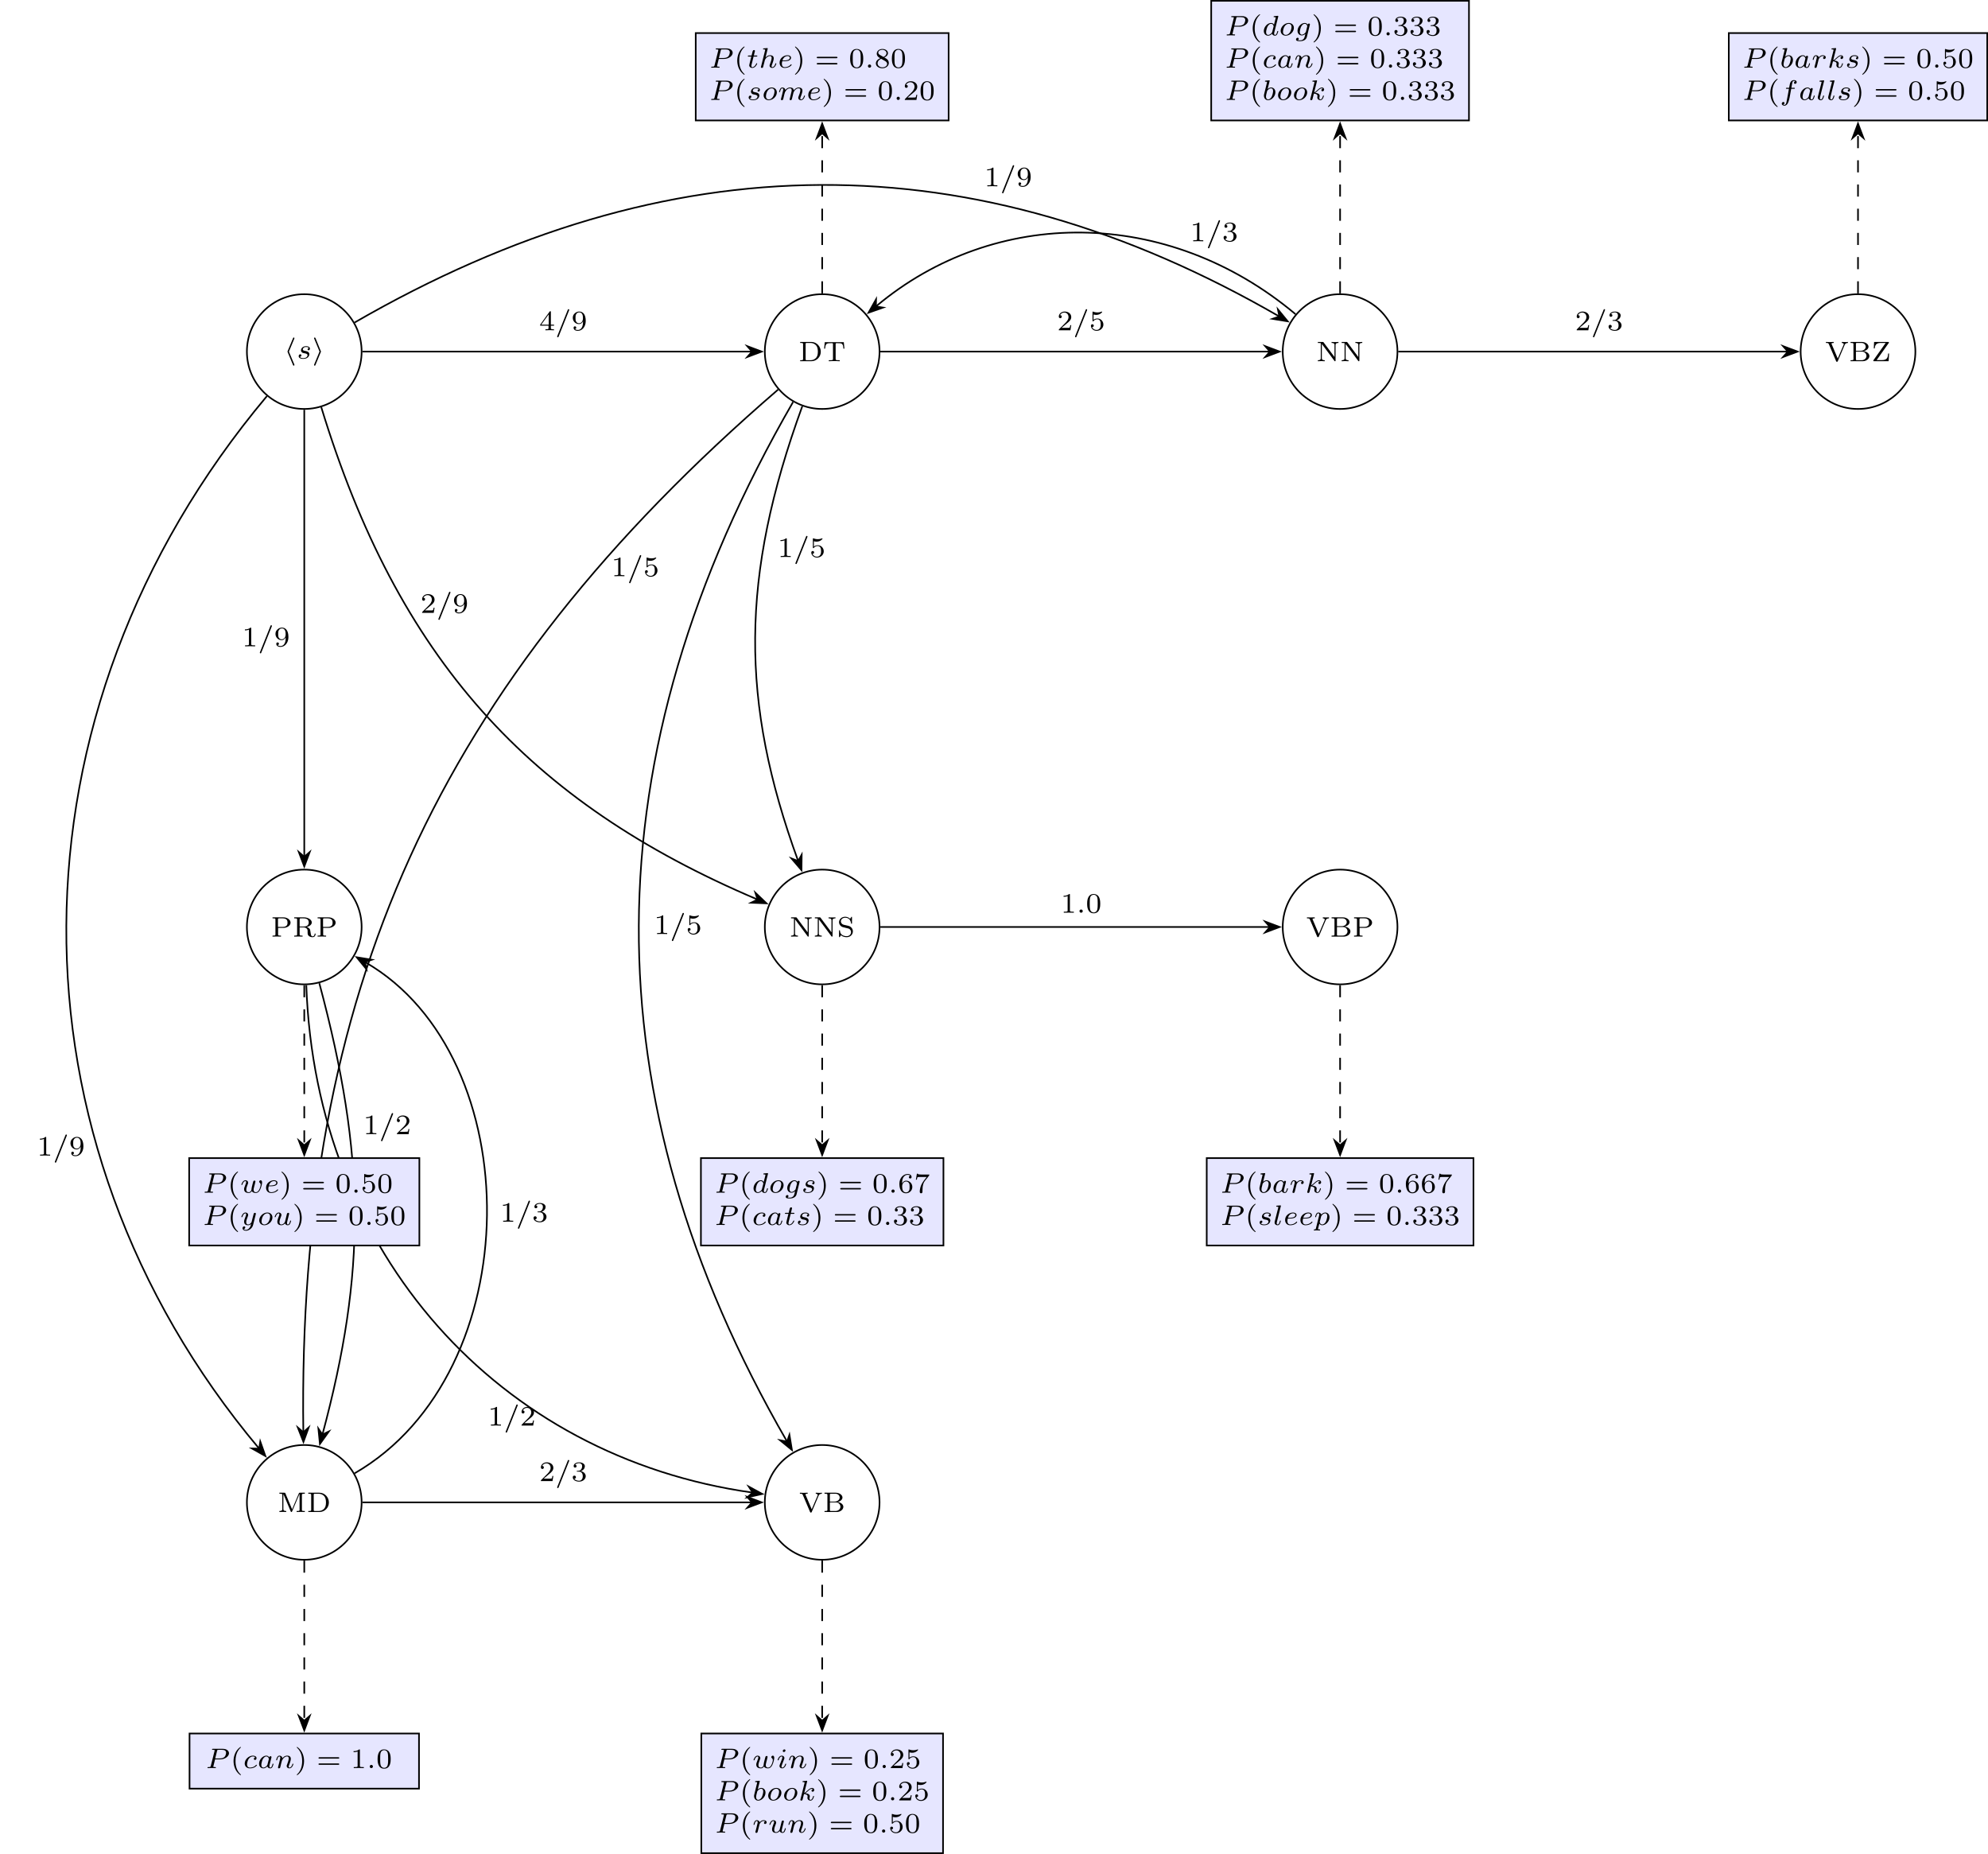 <?xml version="1.0" encoding="UTF-8"?>
<svg xmlns="http://www.w3.org/2000/svg" xmlns:xlink="http://www.w3.org/1999/xlink" width="491.169" height="457.953" viewBox="0 0 491.169 457.953">
<defs>
<g>
<g id="glyph-0-0">
<path d="M 2.641 -4.922 C 2.672 -5.016 2.672 -5.031 2.672 -5.047 C 2.672 -5.156 2.578 -5.219 2.516 -5.219 C 2.391 -5.219 2.359 -5.156 2.328 -5.047 L 1 -1.875 C 0.969 -1.781 0.969 -1.766 0.969 -1.75 C 0.969 -1.719 0.969 -1.703 1 -1.609 L 2.312 1.547 C 2.359 1.656 2.391 1.734 2.516 1.734 C 2.578 1.734 2.672 1.672 2.672 1.562 C 2.672 1.547 2.672 1.531 2.641 1.422 L 1.312 -1.734 Z M 2.641 -4.922 "/>
</g>
<g id="glyph-0-1">
<path d="M 2.203 -1.609 C 2.25 -1.703 2.25 -1.719 2.25 -1.734 C 2.25 -1.781 2.25 -1.781 2.203 -1.875 L 0.906 -5.047 C 0.859 -5.156 0.812 -5.219 0.703 -5.219 C 0.625 -5.219 0.531 -5.156 0.531 -5.047 C 0.531 -5.031 0.531 -5.016 0.578 -4.922 L 1.891 -1.75 L 0.578 1.422 C 0.531 1.531 0.531 1.547 0.531 1.562 C 0.531 1.672 0.625 1.734 0.703 1.734 C 0.828 1.734 0.844 1.656 0.891 1.562 Z M 2.203 -1.609 "/>
</g>
<g id="glyph-1-0">
<path d="M 3 -2.625 C 2.828 -2.578 2.703 -2.438 2.703 -2.297 C 2.703 -2.125 2.844 -2.062 2.938 -2.062 C 3.016 -2.062 3.281 -2.109 3.281 -2.469 C 3.281 -2.922 2.781 -3.078 2.344 -3.078 C 1.266 -3.078 1.062 -2.266 1.062 -2.062 C 1.062 -1.797 1.219 -1.625 1.312 -1.547 C 1.484 -1.406 1.609 -1.375 2.094 -1.297 C 2.25 -1.266 2.688 -1.188 2.688 -0.844 C 2.688 -0.719 2.609 -0.453 2.328 -0.281 C 2.047 -0.125 1.703 -0.125 1.625 -0.125 C 1.344 -0.125 0.953 -0.188 0.781 -0.422 C 1.016 -0.453 1.172 -0.625 1.172 -0.812 C 1.172 -0.984 1.047 -1.078 0.906 -1.078 C 0.703 -1.078 0.5 -0.906 0.5 -0.609 C 0.5 -0.188 0.938 0.062 1.609 0.062 C 2.906 0.062 3.141 -0.812 3.141 -1.078 C 3.141 -1.719 2.438 -1.844 2.172 -1.891 C 2.109 -1.906 1.938 -1.938 1.891 -1.953 C 1.641 -2 1.516 -2.141 1.516 -2.297 C 1.516 -2.453 1.641 -2.641 1.797 -2.75 C 1.984 -2.859 2.219 -2.875 2.344 -2.875 C 2.484 -2.875 2.844 -2.859 3 -2.625 Z M 3 -2.625 "/>
</g>
<g id="glyph-1-1">
<path d="M 2.375 -2.156 L 3.641 -2.156 C 4.812 -2.156 5.812 -2.906 5.812 -3.672 C 5.812 -4.266 5.234 -4.766 4.281 -4.766 L 1.844 -4.766 C 1.703 -4.766 1.625 -4.766 1.625 -4.609 C 1.625 -4.516 1.703 -4.516 1.859 -4.516 C 1.969 -4.516 2 -4.516 2.125 -4.5 C 2.266 -4.484 2.266 -4.469 2.266 -4.391 C 2.266 -4.391 2.266 -4.344 2.25 -4.25 L 1.328 -0.578 C 1.25 -0.297 1.25 -0.25 0.703 -0.25 C 0.578 -0.25 0.5 -0.25 0.5 -0.094 C 0.5 -0.094 0.5 0 0.609 0 C 0.812 0 1.312 -0.031 1.516 -0.031 C 1.625 -0.031 1.875 -0.031 2 -0.016 C 2.125 -0.016 2.312 0 2.438 0 C 2.484 0 2.578 0 2.578 -0.156 C 2.578 -0.25 2.5 -0.25 2.359 -0.25 C 2.359 -0.25 2.219 -0.25 2.094 -0.266 C 1.938 -0.281 1.938 -0.297 1.938 -0.375 C 1.938 -0.375 1.938 -0.422 1.969 -0.516 Z M 2.875 -4.266 C 2.938 -4.484 2.938 -4.516 3.234 -4.516 L 4.047 -4.516 C 4.703 -4.516 5.094 -4.312 5.094 -3.812 C 5.094 -3.609 5.016 -3.047 4.672 -2.734 C 4.422 -2.516 4.016 -2.391 3.516 -2.391 L 2.406 -2.391 Z M 2.875 -4.266 "/>
</g>
<g id="glyph-1-2">
<path d="M 1.719 -2.75 L 2.422 -2.75 C 2.562 -2.75 2.641 -2.75 2.641 -2.906 C 2.641 -3 2.562 -3 2.438 -3 L 1.781 -3 L 2.031 -4.031 C 2.047 -4.062 2.062 -4.109 2.062 -4.125 C 2.062 -4.266 1.953 -4.359 1.812 -4.359 C 1.641 -4.359 1.547 -4.234 1.484 -4.062 C 1.438 -3.875 1.531 -4.219 1.219 -3 L 0.516 -3 C 0.391 -3 0.297 -3 0.297 -2.844 C 0.297 -2.75 0.375 -2.75 0.5 -2.75 L 1.156 -2.75 L 0.75 -1.109 C 0.703 -0.938 0.641 -0.688 0.641 -0.594 C 0.641 -0.188 1 0.062 1.391 0.062 C 2.172 0.062 2.609 -0.906 2.609 -1 C 2.609 -1.094 2.516 -1.094 2.5 -1.094 C 2.406 -1.094 2.406 -1.078 2.344 -0.953 C 2.156 -0.516 1.797 -0.125 1.422 -0.125 C 1.266 -0.125 1.172 -0.219 1.172 -0.469 C 1.172 -0.531 1.203 -0.688 1.219 -0.75 Z M 1.719 -2.75 "/>
</g>
<g id="glyph-1-3">
<path d="M 2.188 -4.625 C 2.188 -4.641 2.203 -4.734 2.203 -4.734 C 2.203 -4.781 2.188 -4.844 2.094 -4.844 C 1.953 -4.844 1.375 -4.781 1.203 -4.766 C 1.156 -4.766 1.047 -4.75 1.047 -4.609 C 1.047 -4.516 1.156 -4.516 1.234 -4.516 C 1.562 -4.516 1.562 -4.453 1.562 -4.406 C 1.562 -4.359 1.547 -4.312 1.547 -4.25 L 0.562 -0.312 C 0.516 -0.188 0.516 -0.172 0.516 -0.156 C 0.516 -0.047 0.609 0.062 0.766 0.062 C 0.844 0.062 0.969 0.031 1.047 -0.109 C 1.062 -0.156 1.125 -0.406 1.156 -0.547 L 1.328 -1.172 C 1.344 -1.281 1.422 -1.547 1.438 -1.641 C 1.5 -1.906 1.5 -1.922 1.641 -2.141 C 1.875 -2.484 2.219 -2.875 2.766 -2.875 C 3.156 -2.875 3.172 -2.562 3.172 -2.391 C 3.172 -1.969 2.875 -1.203 2.766 -0.906 C 2.688 -0.703 2.656 -0.641 2.656 -0.531 C 2.656 -0.156 2.969 0.062 3.312 0.062 C 4.016 0.062 4.328 -0.891 4.328 -1 C 4.328 -1.094 4.234 -1.094 4.203 -1.094 C 4.109 -1.094 4.109 -1.047 4.078 -0.969 C 3.922 -0.406 3.609 -0.125 3.344 -0.125 C 3.188 -0.125 3.156 -0.219 3.156 -0.375 C 3.156 -0.531 3.203 -0.625 3.328 -0.938 C 3.406 -1.156 3.688 -1.891 3.688 -2.281 C 3.688 -2.391 3.688 -2.688 3.438 -2.891 C 3.312 -2.969 3.109 -3.078 2.781 -3.078 C 2.281 -3.078 1.906 -2.797 1.656 -2.5 Z M 2.188 -4.625 "/>
</g>
<g id="glyph-1-4">
<path d="M 1.562 -1.594 C 1.75 -1.594 2.312 -1.609 2.688 -1.734 C 3.203 -1.922 3.297 -2.25 3.297 -2.453 C 3.297 -2.844 2.906 -3.078 2.438 -3.078 C 1.594 -3.078 0.469 -2.438 0.469 -1.234 C 0.469 -0.531 0.906 0.062 1.719 0.062 C 2.906 0.062 3.453 -0.625 3.453 -0.719 C 3.453 -0.766 3.391 -0.844 3.328 -0.844 C 3.297 -0.844 3.281 -0.828 3.219 -0.766 C 2.672 -0.125 1.859 -0.125 1.734 -0.125 C 1.312 -0.125 1.031 -0.406 1.031 -0.969 C 1.031 -1.062 1.031 -1.203 1.125 -1.594 Z M 1.172 -1.781 C 1.469 -2.797 2.234 -2.875 2.438 -2.875 C 2.734 -2.875 3 -2.719 3 -2.453 C 3 -1.781 1.812 -1.781 1.516 -1.781 Z M 1.172 -1.781 "/>
</g>
<g id="glyph-1-5">
<path d="M 1.578 -0.391 C 1.578 -0.641 1.375 -0.797 1.188 -0.797 C 0.953 -0.797 0.781 -0.609 0.781 -0.406 C 0.781 -0.156 0.984 0 1.172 0 C 1.406 0 1.578 -0.188 1.578 -0.391 Z M 1.578 -0.391 "/>
</g>
<g id="glyph-1-6">
<path d="M 3.703 -1.859 C 3.703 -2.625 3.125 -3.078 2.438 -3.078 C 1.406 -3.078 0.438 -2.109 0.438 -1.156 C 0.438 -0.453 0.938 0.062 1.703 0.062 C 2.703 0.062 3.703 -0.844 3.703 -1.859 Z M 1.703 -0.125 C 1.359 -0.125 1.016 -0.344 1.016 -0.906 C 1.016 -1.188 1.141 -1.875 1.422 -2.266 C 1.719 -2.703 2.125 -2.875 2.438 -2.875 C 2.812 -2.875 3.125 -2.625 3.125 -2.109 C 3.125 -1.938 3.047 -1.25 2.734 -0.766 C 2.469 -0.344 2.062 -0.125 1.703 -0.125 Z M 1.703 -0.125 "/>
</g>
<g id="glyph-1-7">
<path d="M 3.031 -0.562 C 2.984 -0.422 2.922 -0.188 2.922 -0.156 C 2.922 0 3.047 0.062 3.156 0.062 C 3.297 0.062 3.406 -0.016 3.438 -0.078 C 3.469 -0.141 3.531 -0.375 3.562 -0.516 C 3.594 -0.641 3.672 -0.969 3.719 -1.141 C 3.75 -1.297 3.797 -1.453 3.828 -1.609 C 3.906 -1.906 3.906 -1.922 4.047 -2.141 C 4.266 -2.484 4.625 -2.875 5.156 -2.875 C 5.547 -2.875 5.578 -2.562 5.578 -2.391 C 5.578 -1.969 5.281 -1.203 5.156 -0.906 C 5.094 -0.703 5.062 -0.641 5.062 -0.531 C 5.062 -0.156 5.359 0.062 5.719 0.062 C 6.422 0.062 6.719 -0.891 6.719 -1 C 6.719 -1.094 6.641 -1.094 6.609 -1.094 C 6.516 -1.094 6.516 -1.047 6.484 -0.969 C 6.328 -0.406 6.016 -0.125 5.75 -0.125 C 5.594 -0.125 5.562 -0.219 5.562 -0.375 C 5.562 -0.531 5.609 -0.625 5.734 -0.938 C 5.812 -1.156 6.094 -1.891 6.094 -2.281 C 6.094 -2.391 6.094 -2.688 5.844 -2.891 C 5.719 -2.969 5.516 -3.078 5.188 -3.078 C 4.562 -3.078 4.188 -2.656 3.953 -2.375 C 3.906 -2.969 3.406 -3.078 3.047 -3.078 C 2.469 -3.078 2.078 -2.719 1.875 -2.438 C 1.828 -2.922 1.422 -3.078 1.125 -3.078 C 0.828 -3.078 0.672 -2.859 0.578 -2.703 C 0.422 -2.438 0.328 -2.047 0.328 -2 C 0.328 -1.922 0.422 -1.922 0.453 -1.922 C 0.547 -1.922 0.547 -1.938 0.594 -2.125 C 0.703 -2.531 0.844 -2.875 1.109 -2.875 C 1.297 -2.875 1.344 -2.719 1.344 -2.531 C 1.344 -2.406 1.281 -2.141 1.219 -1.953 C 1.172 -1.766 1.109 -1.484 1.078 -1.328 L 0.844 -0.438 C 0.828 -0.344 0.781 -0.172 0.781 -0.156 C 0.781 0 0.906 0.062 1.016 0.062 C 1.141 0.062 1.25 -0.016 1.297 -0.078 C 1.328 -0.141 1.375 -0.375 1.422 -0.516 C 1.453 -0.641 1.531 -0.969 1.562 -1.141 C 1.609 -1.297 1.656 -1.453 1.688 -1.609 C 1.766 -1.891 1.781 -1.953 1.984 -2.234 C 2.172 -2.516 2.5 -2.875 3.031 -2.875 C 3.422 -2.875 3.438 -2.516 3.438 -2.391 C 3.438 -2.219 3.422 -2.125 3.312 -1.734 Z M 3.031 -0.562 "/>
</g>
<g id="glyph-1-8">
<path d="M 3.984 -4.625 C 3.984 -4.641 4 -4.734 4 -4.734 C 4 -4.781 3.984 -4.844 3.891 -4.844 C 3.75 -4.844 3.172 -4.781 3 -4.766 C 2.953 -4.766 2.844 -4.75 2.844 -4.609 C 2.844 -4.516 2.953 -4.516 3.031 -4.516 C 3.359 -4.516 3.359 -4.453 3.359 -4.406 C 3.359 -4.359 3.359 -4.312 3.344 -4.25 L 2.938 -2.656 C 2.797 -2.891 2.562 -3.078 2.219 -3.078 C 1.328 -3.078 0.422 -2.094 0.422 -1.094 C 0.422 -0.406 0.875 0.062 1.484 0.062 C 1.859 0.062 2.188 -0.141 2.469 -0.422 C 2.594 0 3 0.062 3.188 0.062 C 3.438 0.062 3.609 -0.078 3.734 -0.297 C 3.891 -0.578 3.984 -0.969 3.984 -1 C 3.984 -1.094 3.891 -1.094 3.875 -1.094 C 3.766 -1.094 3.766 -1.062 3.719 -0.875 C 3.625 -0.531 3.5 -0.125 3.203 -0.125 C 3.031 -0.125 2.969 -0.281 2.969 -0.469 C 2.969 -0.594 2.984 -0.656 3.016 -0.75 Z M 2.5 -0.875 C 2.453 -0.672 2.297 -0.531 2.141 -0.406 C 2.078 -0.344 1.797 -0.125 1.5 -0.125 C 1.234 -0.125 0.984 -0.312 0.984 -0.797 C 0.984 -1.172 1.188 -1.938 1.359 -2.219 C 1.672 -2.781 2.031 -2.875 2.219 -2.875 C 2.703 -2.875 2.844 -2.344 2.844 -2.266 C 2.844 -2.25 2.828 -2.188 2.828 -2.172 Z M 2.5 -0.875 "/>
</g>
<g id="glyph-1-9">
<path d="M 3.703 -2.578 C 3.734 -2.672 3.734 -2.703 3.734 -2.719 C 3.734 -2.875 3.609 -2.938 3.5 -2.938 C 3.344 -2.938 3.203 -2.812 3.172 -2.672 C 3.062 -2.859 2.828 -3.078 2.453 -3.078 C 1.594 -3.078 0.672 -2.141 0.672 -1.141 C 0.672 -0.422 1.156 0 1.734 0 C 2.062 0 2.359 -0.156 2.609 -0.375 L 2.453 0.25 C 2.375 0.547 2.328 0.734 2.062 0.969 C 1.75 1.219 1.453 1.219 1.281 1.219 C 0.969 1.219 0.875 1.203 0.75 1.172 C 0.922 1.094 0.969 0.922 0.969 0.828 C 0.969 0.656 0.844 0.578 0.703 0.578 C 0.5 0.578 0.297 0.734 0.297 1 C 0.297 1.422 0.906 1.422 1.297 1.422 C 2.391 1.422 2.844 0.859 2.953 0.469 Z M 2.75 -0.922 C 2.719 -0.828 2.719 -0.812 2.594 -0.672 C 2.359 -0.375 2.016 -0.188 1.75 -0.188 C 1.406 -0.188 1.234 -0.5 1.234 -0.859 C 1.234 -1.156 1.422 -1.938 1.609 -2.25 C 1.891 -2.734 2.219 -2.875 2.453 -2.875 C 2.953 -2.875 3.078 -2.359 3.078 -2.281 C 3.078 -2.266 3.078 -2.266 3.062 -2.188 Z M 2.75 -0.922 "/>
</g>
<g id="glyph-1-10">
<path d="M 3.047 -2.672 C 2.797 -2.625 2.703 -2.438 2.703 -2.281 C 2.703 -2.094 2.844 -2.016 2.969 -2.016 C 3.125 -2.016 3.359 -2.125 3.359 -2.469 C 3.359 -2.938 2.828 -3.078 2.453 -3.078 C 1.406 -3.078 0.438 -2.109 0.438 -1.141 C 0.438 -0.547 0.844 0.062 1.719 0.062 C 2.906 0.062 3.453 -0.625 3.453 -0.719 C 3.453 -0.766 3.391 -0.844 3.328 -0.844 C 3.297 -0.844 3.281 -0.828 3.219 -0.766 C 2.672 -0.125 1.859 -0.125 1.734 -0.125 C 1.234 -0.125 1.016 -0.469 1.016 -0.906 C 1.016 -1.094 1.109 -1.859 1.469 -2.344 C 1.734 -2.688 2.094 -2.875 2.453 -2.875 C 2.547 -2.875 2.875 -2.859 3.047 -2.672 Z M 3.047 -2.672 "/>
</g>
<g id="glyph-1-11">
<path d="M 2.938 -2.656 C 2.797 -2.891 2.562 -3.078 2.219 -3.078 C 1.328 -3.078 0.422 -2.094 0.422 -1.094 C 0.422 -0.406 0.875 0.062 1.484 0.062 C 1.859 0.062 2.188 -0.141 2.469 -0.422 C 2.594 0 3 0.062 3.188 0.062 C 3.438 0.062 3.609 -0.078 3.734 -0.297 C 3.891 -0.578 3.984 -0.969 3.984 -1 C 3.984 -1.094 3.891 -1.094 3.875 -1.094 C 3.766 -1.094 3.766 -1.062 3.719 -0.875 C 3.625 -0.531 3.5 -0.125 3.203 -0.125 C 3.031 -0.125 2.969 -0.281 2.969 -0.469 C 2.969 -0.578 3.031 -0.844 3.078 -1.016 C 3.125 -1.203 3.203 -1.484 3.234 -1.641 L 3.375 -2.172 C 3.422 -2.359 3.5 -2.688 3.5 -2.719 C 3.5 -2.875 3.375 -2.938 3.266 -2.938 C 3.141 -2.938 2.984 -2.859 2.938 -2.656 Z M 2.5 -0.875 C 2.453 -0.672 2.297 -0.531 2.141 -0.406 C 2.078 -0.344 1.797 -0.125 1.5 -0.125 C 1.234 -0.125 0.984 -0.312 0.984 -0.797 C 0.984 -1.172 1.188 -1.938 1.359 -2.219 C 1.672 -2.781 2.031 -2.875 2.219 -2.875 C 2.703 -2.875 2.844 -2.344 2.844 -2.266 C 2.844 -2.25 2.828 -2.188 2.828 -2.172 Z M 2.5 -0.875 "/>
</g>
<g id="glyph-1-12">
<path d="M 0.844 -0.438 C 0.828 -0.344 0.781 -0.172 0.781 -0.156 C 0.781 0 0.906 0.062 1.016 0.062 C 1.141 0.062 1.25 -0.016 1.297 -0.078 C 1.328 -0.141 1.375 -0.375 1.422 -0.516 C 1.453 -0.641 1.531 -0.969 1.562 -1.141 C 1.609 -1.297 1.656 -1.453 1.688 -1.609 C 1.766 -1.891 1.781 -1.953 1.984 -2.234 C 2.172 -2.516 2.5 -2.875 3.031 -2.875 C 3.422 -2.875 3.438 -2.516 3.438 -2.391 C 3.438 -1.969 3.141 -1.203 3.031 -0.906 C 2.953 -0.703 2.922 -0.641 2.922 -0.531 C 2.922 -0.156 3.219 0.062 3.578 0.062 C 4.281 0.062 4.578 -0.891 4.578 -1 C 4.578 -1.094 4.5 -1.094 4.469 -1.094 C 4.375 -1.094 4.375 -1.047 4.344 -0.969 C 4.188 -0.406 3.875 -0.125 3.609 -0.125 C 3.453 -0.125 3.422 -0.219 3.422 -0.375 C 3.422 -0.531 3.469 -0.625 3.594 -0.938 C 3.672 -1.156 3.953 -1.891 3.953 -2.281 C 3.953 -2.953 3.422 -3.078 3.047 -3.078 C 2.469 -3.078 2.078 -2.719 1.875 -2.438 C 1.828 -2.922 1.422 -3.078 1.125 -3.078 C 0.828 -3.078 0.672 -2.859 0.578 -2.703 C 0.422 -2.438 0.328 -2.047 0.328 -2 C 0.328 -1.922 0.422 -1.922 0.453 -1.922 C 0.547 -1.922 0.547 -1.938 0.594 -2.125 C 0.703 -2.531 0.844 -2.875 1.109 -2.875 C 1.297 -2.875 1.344 -2.719 1.344 -2.531 C 1.344 -2.406 1.281 -2.141 1.219 -1.953 C 1.172 -1.766 1.109 -1.484 1.078 -1.328 Z M 0.844 -0.438 "/>
</g>
<g id="glyph-1-13">
<path d="M 1.844 -4.625 C 1.844 -4.641 1.875 -4.734 1.875 -4.734 C 1.875 -4.781 1.844 -4.844 1.75 -4.844 C 1.609 -4.844 1.031 -4.781 0.859 -4.766 C 0.812 -4.766 0.703 -4.75 0.703 -4.609 C 0.703 -4.516 0.812 -4.516 0.891 -4.516 C 1.219 -4.516 1.219 -4.453 1.219 -4.406 C 1.219 -4.359 1.156 -4.078 1.109 -3.922 L 0.953 -3.281 C 0.891 -3.031 0.516 -1.516 0.5 -1.422 C 0.453 -1.25 0.453 -1.156 0.453 -1.078 C 0.453 -0.375 0.906 0.062 1.484 0.062 C 2.359 0.062 3.281 -0.875 3.281 -1.906 C 3.281 -2.719 2.719 -3.078 2.234 -3.078 C 1.875 -3.078 1.562 -2.875 1.359 -2.688 Z M 1.484 -0.125 C 1.156 -0.125 0.953 -0.422 0.953 -0.844 C 0.953 -1.094 1.016 -1.328 1.219 -2.125 C 1.25 -2.25 1.25 -2.266 1.391 -2.422 C 1.656 -2.719 1.969 -2.875 2.219 -2.875 C 2.484 -2.875 2.719 -2.672 2.719 -2.203 C 2.719 -1.922 2.578 -1.203 2.359 -0.797 C 2.188 -0.453 1.844 -0.125 1.484 -0.125 Z M 1.484 -0.125 "/>
</g>
<g id="glyph-1-14">
<path d="M 2.188 -4.625 C 2.188 -4.641 2.203 -4.734 2.203 -4.734 C 2.203 -4.781 2.188 -4.844 2.094 -4.844 C 1.953 -4.844 1.375 -4.781 1.203 -4.766 C 1.156 -4.766 1.047 -4.75 1.047 -4.609 C 1.047 -4.516 1.156 -4.516 1.234 -4.516 C 1.562 -4.516 1.562 -4.453 1.562 -4.406 C 1.562 -4.359 1.547 -4.312 1.547 -4.25 L 0.562 -0.312 C 0.516 -0.188 0.516 -0.172 0.516 -0.156 C 0.516 -0.047 0.609 0.062 0.766 0.062 C 0.953 0.062 1.031 -0.062 1.078 -0.219 C 1.094 -0.25 1.391 -1.484 1.422 -1.578 C 1.922 -1.531 2.312 -1.359 2.312 -1 C 2.312 -0.969 2.312 -0.938 2.297 -0.859 C 2.266 -0.766 2.266 -0.719 2.266 -0.641 C 2.266 -0.156 2.672 0.062 3.016 0.062 C 3.688 0.062 3.891 -0.984 3.891 -1 C 3.891 -1.094 3.812 -1.094 3.781 -1.094 C 3.688 -1.094 3.672 -1.047 3.641 -0.922 C 3.562 -0.625 3.375 -0.125 3.031 -0.125 C 2.844 -0.125 2.781 -0.297 2.781 -0.484 C 2.781 -0.609 2.781 -0.625 2.828 -0.797 C 2.844 -0.828 2.859 -0.938 2.859 -1.016 C 2.859 -1.641 2.031 -1.734 1.734 -1.75 C 1.938 -1.875 2.188 -2.109 2.312 -2.219 C 2.672 -2.547 3.016 -2.875 3.406 -2.875 C 3.484 -2.875 3.578 -2.859 3.641 -2.781 C 3.344 -2.734 3.281 -2.5 3.281 -2.391 C 3.281 -2.25 3.391 -2.141 3.547 -2.141 C 3.75 -2.141 3.953 -2.297 3.953 -2.578 C 3.953 -2.812 3.781 -3.078 3.422 -3.078 C 3.016 -3.078 2.656 -2.781 2.297 -2.453 C 2 -2.188 1.781 -1.969 1.484 -1.844 Z M 2.188 -4.625 "/>
</g>
<g id="glyph-1-15">
<path d="M 1.641 -1.406 C 1.641 -1.453 1.812 -2.078 1.812 -2.109 C 1.828 -2.172 2.031 -2.516 2.266 -2.688 C 2.328 -2.734 2.516 -2.875 2.828 -2.875 C 2.891 -2.875 3.062 -2.875 3.203 -2.781 C 2.984 -2.719 2.906 -2.516 2.906 -2.391 C 2.906 -2.25 3.016 -2.141 3.172 -2.141 C 3.344 -2.141 3.562 -2.266 3.562 -2.562 C 3.562 -2.922 3.188 -3.078 2.828 -3.078 C 2.469 -3.078 2.156 -2.922 1.844 -2.578 C 1.719 -3 1.297 -3.078 1.125 -3.078 C 0.875 -3.078 0.703 -2.906 0.578 -2.719 C 0.422 -2.453 0.328 -2.047 0.328 -2 C 0.328 -1.922 0.422 -1.922 0.453 -1.922 C 0.547 -1.922 0.547 -1.938 0.594 -2.125 C 0.703 -2.547 0.844 -2.875 1.109 -2.875 C 1.297 -2.875 1.344 -2.719 1.344 -2.531 C 1.344 -2.406 1.281 -2.141 1.219 -1.953 C 1.172 -1.766 1.109 -1.484 1.078 -1.328 L 0.844 -0.438 C 0.828 -0.344 0.781 -0.172 0.781 -0.156 C 0.781 0 0.906 0.062 1.016 0.062 C 1.125 0.062 1.266 0 1.312 -0.125 C 1.328 -0.172 1.406 -0.484 1.453 -0.656 Z M 1.641 -1.406 "/>
</g>
<g id="glyph-1-16">
<path d="M 2.844 -2.75 L 3.516 -2.75 C 3.656 -2.75 3.75 -2.75 3.75 -2.906 C 3.75 -3 3.656 -3 3.531 -3 L 2.891 -3 C 3.047 -3.891 3.094 -4.203 3.156 -4.406 C 3.188 -4.562 3.344 -4.703 3.516 -4.703 C 3.516 -4.703 3.703 -4.703 3.844 -4.625 C 3.547 -4.531 3.531 -4.281 3.531 -4.25 C 3.531 -4.094 3.656 -3.984 3.812 -3.984 C 4 -3.984 4.203 -4.141 4.203 -4.406 C 4.203 -4.734 3.875 -4.906 3.516 -4.906 C 3.203 -4.906 2.859 -4.734 2.672 -4.391 C 2.531 -4.125 2.484 -3.812 2.328 -3 L 1.781 -3 C 1.641 -3 1.547 -3 1.547 -2.844 C 1.547 -2.75 1.641 -2.75 1.766 -2.75 L 2.281 -2.75 C 2.281 -2.703 1.844 -0.203 1.672 0.547 C 1.641 0.703 1.516 1.219 1.188 1.219 C 1.172 1.219 1.016 1.219 0.875 1.141 C 1.156 1.047 1.188 0.797 1.188 0.766 C 1.188 0.609 1.062 0.5 0.906 0.5 C 0.719 0.5 0.516 0.656 0.516 0.922 C 0.516 1.234 0.844 1.422 1.188 1.422 C 1.625 1.422 1.938 0.969 2.016 0.812 C 2.266 0.344 2.438 -0.516 2.453 -0.594 Z M 2.844 -2.75 "/>
</g>
<g id="glyph-1-17">
<path d="M 1.969 -4.625 C 1.969 -4.641 2 -4.734 2 -4.734 C 2 -4.781 1.969 -4.844 1.875 -4.844 C 1.734 -4.844 1.156 -4.781 0.984 -4.766 C 0.938 -4.766 0.844 -4.75 0.844 -4.609 C 0.844 -4.516 0.938 -4.516 1.016 -4.516 C 1.359 -4.516 1.359 -4.453 1.359 -4.406 C 1.359 -4.359 1.344 -4.312 1.328 -4.25 L 0.453 -0.812 C 0.438 -0.734 0.438 -0.656 0.438 -0.594 C 0.438 -0.141 0.828 0.062 1.156 0.062 C 1.328 0.062 1.547 0.016 1.719 -0.297 C 1.875 -0.562 1.969 -0.969 1.969 -1 C 1.969 -1.094 1.875 -1.094 1.859 -1.094 C 1.75 -1.094 1.734 -1.047 1.719 -0.922 C 1.625 -0.578 1.484 -0.125 1.188 -0.125 C 1 -0.125 0.953 -0.297 0.953 -0.469 C 0.953 -0.547 0.969 -0.672 1 -0.75 Z M 1.969 -4.625 "/>
</g>
<g id="glyph-1-18">
<path d="M 3.672 -2.219 C 3.719 -2.406 3.797 -2.75 3.797 -2.781 C 3.797 -2.922 3.688 -3 3.562 -3 C 3.438 -3 3.312 -2.922 3.266 -2.797 C 3.25 -2.75 3.172 -2.453 3.125 -2.281 C 3.031 -1.875 3.031 -1.875 2.922 -1.484 C 2.844 -1.094 2.828 -1.031 2.812 -0.844 C 2.844 -0.703 2.781 -0.562 2.625 -0.359 C 2.531 -0.25 2.391 -0.125 2.156 -0.125 C 1.875 -0.125 1.531 -0.219 1.531 -0.766 C 1.531 -1.125 1.719 -1.641 1.859 -2 C 1.984 -2.297 2 -2.359 2 -2.484 C 2 -2.812 1.719 -3.078 1.344 -3.078 C 0.641 -3.078 0.328 -2.125 0.328 -2 C 0.328 -1.922 0.422 -1.922 0.453 -1.922 C 0.547 -1.922 0.547 -1.953 0.578 -2.031 C 0.75 -2.609 1.047 -2.875 1.328 -2.875 C 1.438 -2.875 1.5 -2.797 1.5 -2.641 C 1.5 -2.469 1.438 -2.328 1.406 -2.234 C 1 -1.219 1 -1.078 1 -0.859 C 1 -0.031 1.75 0.062 2.125 0.062 C 2.266 0.062 2.594 0.062 2.906 -0.391 C 3.078 -0.078 3.453 0.062 3.875 0.062 C 4.5 0.062 4.812 -0.469 4.953 -0.75 C 5.25 -1.344 5.438 -2.203 5.438 -2.531 C 5.438 -3.047 5.141 -3.078 5.094 -3.078 C 4.906 -3.078 4.703 -2.891 4.703 -2.703 C 4.703 -2.594 4.781 -2.531 4.828 -2.5 C 5 -2.359 5.094 -2.156 5.094 -1.938 C 5.094 -1.844 4.797 -0.125 3.906 -0.125 C 3.344 -0.125 3.344 -0.625 3.344 -0.75 C 3.344 -0.938 3.375 -1.047 3.469 -1.438 Z M 3.672 -2.219 "/>
</g>
<g id="glyph-1-19">
<path d="M 3.875 -2.625 C 3.906 -2.719 3.906 -2.734 3.906 -2.781 C 3.906 -2.922 3.797 -3 3.672 -3 C 3.594 -3 3.469 -2.969 3.391 -2.844 C 3.359 -2.797 3.312 -2.578 3.281 -2.438 L 3.125 -1.859 C 3.094 -1.688 2.875 -0.812 2.844 -0.734 C 2.844 -0.734 2.531 -0.125 2 -0.125 C 1.516 -0.125 1.516 -0.578 1.516 -0.703 C 1.516 -1.078 1.672 -1.516 1.891 -2.062 C 1.969 -2.281 2 -2.359 2 -2.484 C 2 -2.812 1.719 -3.078 1.344 -3.078 C 0.641 -3.078 0.328 -2.125 0.328 -2 C 0.328 -1.922 0.422 -1.922 0.453 -1.922 C 0.547 -1.922 0.547 -1.953 0.578 -2.031 C 0.75 -2.609 1.047 -2.875 1.328 -2.875 C 1.438 -2.875 1.5 -2.797 1.5 -2.641 C 1.5 -2.469 1.438 -2.328 1.406 -2.234 C 1.062 -1.375 1 -1.125 1 -0.812 C 1 -0.703 1 -0.375 1.266 -0.141 C 1.484 0.031 1.781 0.062 1.969 0.062 C 2.25 0.062 2.5 -0.031 2.719 -0.25 C 2.641 0.141 2.562 0.438 2.266 0.781 C 2.078 1 1.797 1.219 1.422 1.219 C 1.375 1.219 1.047 1.219 0.906 1 C 1.281 0.953 1.281 0.625 1.281 0.609 C 1.281 0.391 1.078 0.344 1.016 0.344 C 0.844 0.344 0.609 0.484 0.609 0.812 C 0.609 1.156 0.938 1.422 1.438 1.422 C 2.141 1.422 3 0.875 3.219 0 Z M 3.875 -2.625 "/>
</g>
<g id="glyph-1-20">
<path d="M 2.953 -1.125 C 2.906 -0.984 2.844 -0.719 2.844 -0.719 C 2.703 -0.5 2.422 -0.125 2 -0.125 C 1.516 -0.125 1.516 -0.578 1.516 -0.703 C 1.516 -1.109 1.703 -1.609 1.906 -2.125 C 1.953 -2.266 2 -2.359 2 -2.469 C 2 -2.844 1.688 -3.078 1.344 -3.078 C 0.641 -3.078 0.328 -2.125 0.328 -2 C 0.328 -1.922 0.422 -1.922 0.453 -1.922 C 0.547 -1.922 0.547 -1.953 0.578 -2.031 C 0.734 -2.594 1.047 -2.875 1.312 -2.875 C 1.438 -2.875 1.484 -2.797 1.484 -2.641 C 1.484 -2.469 1.438 -2.328 1.359 -2.172 C 0.984 -1.203 0.984 -1 0.984 -0.812 C 0.984 -0.703 0.984 -0.375 1.25 -0.156 C 1.453 0.016 1.719 0.062 1.969 0.062 C 2.406 0.062 2.641 -0.172 2.875 -0.391 C 3.031 0.062 3.484 0.062 3.578 0.062 C 3.812 0.062 4 -0.062 4.125 -0.297 C 4.281 -0.578 4.375 -0.969 4.375 -1 C 4.375 -1.094 4.281 -1.094 4.266 -1.094 C 4.156 -1.094 4.156 -1.062 4.109 -0.875 C 4.016 -0.547 3.891 -0.125 3.594 -0.125 C 3.422 -0.125 3.359 -0.281 3.359 -0.469 C 3.359 -0.578 3.422 -0.844 3.469 -1.016 C 3.516 -1.203 3.594 -1.484 3.625 -1.641 L 3.781 -2.266 C 3.828 -2.438 3.906 -2.75 3.906 -2.781 C 3.906 -2.922 3.797 -3 3.672 -3 C 3.422 -3 3.359 -2.797 3.312 -2.578 Z M 2.953 -1.125 "/>
</g>
<g id="glyph-1-21">
<path d="M 0.516 0.844 C 0.469 1.047 0.453 1.094 0.188 1.094 C 0.094 1.094 0 1.094 0 1.25 C 0 1.328 0.062 1.359 0.094 1.359 C 0.266 1.359 0.5 1.328 0.688 1.328 C 0.922 1.328 1.188 1.359 1.422 1.359 C 1.484 1.359 1.562 1.328 1.562 1.203 C 1.562 1.094 1.469 1.094 1.375 1.094 C 1.219 1.094 1.031 1.094 1.031 1.016 C 1.031 0.984 1.094 0.797 1.109 0.703 C 1.203 0.328 1.297 -0.047 1.375 -0.344 C 1.453 -0.203 1.672 0.062 2.094 0.062 C 2.938 0.062 3.875 -0.875 3.875 -1.906 C 3.875 -2.719 3.312 -3.078 2.844 -3.078 C 2.406 -3.078 2.031 -2.781 1.844 -2.578 C 1.734 -2.984 1.344 -3.078 1.125 -3.078 C 0.859 -3.078 0.688 -2.891 0.578 -2.703 C 0.438 -2.469 0.328 -2.047 0.328 -2 C 0.328 -1.922 0.422 -1.922 0.453 -1.922 C 0.547 -1.922 0.547 -1.938 0.594 -2.125 C 0.703 -2.531 0.844 -2.875 1.109 -2.875 C 1.297 -2.875 1.344 -2.719 1.344 -2.531 C 1.344 -2.453 1.328 -2.375 1.312 -2.328 Z M 1.844 -2.234 C 2.25 -2.781 2.594 -2.875 2.812 -2.875 C 3.094 -2.875 3.328 -2.672 3.328 -2.203 C 3.328 -1.922 3.172 -1.203 2.969 -0.797 C 2.781 -0.453 2.453 -0.125 2.094 -0.125 C 1.594 -0.125 1.469 -0.656 1.469 -0.734 C 1.469 -0.766 1.484 -0.812 1.484 -0.844 Z M 1.844 -2.234 "/>
</g>
<g id="glyph-1-22">
<path d="M 2.266 -4.359 C 2.266 -4.469 2.172 -4.625 1.984 -4.625 C 1.797 -4.625 1.594 -4.438 1.594 -4.234 C 1.594 -4.125 1.672 -3.969 1.875 -3.969 C 2.062 -3.969 2.266 -4.172 2.266 -4.359 Z M 0.844 -0.812 C 0.812 -0.719 0.781 -0.641 0.781 -0.516 C 0.781 -0.188 1.047 0.062 1.438 0.062 C 2.125 0.062 2.438 -0.891 2.438 -1 C 2.438 -1.094 2.344 -1.094 2.328 -1.094 C 2.234 -1.094 2.219 -1.047 2.188 -0.969 C 2.031 -0.406 1.734 -0.125 1.453 -0.125 C 1.312 -0.125 1.281 -0.219 1.281 -0.375 C 1.281 -0.531 1.328 -0.656 1.391 -0.812 C 1.469 -1 1.547 -1.188 1.609 -1.375 C 1.672 -1.547 1.938 -2.172 1.953 -2.266 C 1.984 -2.328 2 -2.406 2 -2.484 C 2 -2.812 1.719 -3.078 1.344 -3.078 C 0.641 -3.078 0.328 -2.125 0.328 -2 C 0.328 -1.922 0.422 -1.922 0.453 -1.922 C 0.547 -1.922 0.547 -1.953 0.578 -2.031 C 0.75 -2.625 1.062 -2.875 1.312 -2.875 C 1.422 -2.875 1.484 -2.828 1.484 -2.641 C 1.484 -2.469 1.453 -2.375 1.281 -1.938 Z M 0.844 -0.812 "/>
</g>
<g id="glyph-2-0">
<path d="M 0.406 -4.766 L 0.406 -4.516 L 0.578 -4.516 C 1.109 -4.516 1.125 -4.438 1.125 -4.188 L 1.125 -0.562 C 1.125 -0.328 1.109 -0.25 0.578 -0.25 L 0.406 -0.25 L 0.406 0 L 3.156 0 C 4.438 0 5.5 -1.031 5.5 -2.344 C 5.5 -3.672 4.453 -4.766 3.156 -4.766 Z M 2.094 -0.25 C 1.766 -0.25 1.75 -0.312 1.75 -0.516 L 1.75 -4.234 C 1.75 -4.453 1.766 -4.516 2.094 -4.516 L 2.953 -4.516 C 3.547 -4.516 4.062 -4.266 4.391 -3.859 C 4.672 -3.484 4.781 -2.953 4.781 -2.344 C 4.781 -1.531 4.578 -1.109 4.328 -0.828 C 4.016 -0.469 3.516 -0.25 2.969 -0.25 Z M 2.094 -0.25 "/>
</g>
<g id="glyph-2-1">
<path d="M 5.188 -4.703 L 0.484 -4.703 L 0.328 -3.109 L 0.578 -3.109 C 0.672 -4.312 0.875 -4.453 1.938 -4.453 C 2.078 -4.453 2.281 -4.453 2.359 -4.453 C 2.516 -4.422 2.516 -4.344 2.516 -4.188 L 2.516 -0.578 C 2.516 -0.344 2.516 -0.25 1.781 -0.25 L 1.484 -0.25 L 1.484 0 C 1.828 -0.031 2.484 -0.031 2.844 -0.031 C 3.203 -0.031 3.844 -0.031 4.188 0 L 4.188 -0.25 L 3.891 -0.25 C 3.172 -0.25 3.172 -0.344 3.172 -0.578 L 3.172 -4.188 C 3.172 -4.344 3.172 -4.422 3.328 -4.453 C 3.391 -4.453 3.594 -4.453 3.734 -4.453 C 4.125 -4.453 4.422 -4.453 4.672 -4.328 C 4.984 -4.125 5.031 -3.688 5.031 -3.656 L 5.094 -3.109 L 5.344 -3.109 Z M 5.188 -4.703 "/>
</g>
<g id="glyph-2-2">
<path d="M 1.812 -4.656 C 1.734 -4.75 1.734 -4.766 1.594 -4.766 L 0.391 -4.766 L 0.391 -4.516 L 0.594 -4.516 C 0.906 -4.516 1.078 -4.469 1.109 -4.469 L 1.109 -0.75 C 1.109 -0.562 1.109 -0.25 0.391 -0.25 L 0.391 0 C 0.672 -0.016 0.953 -0.031 1.234 -0.031 C 1.531 -0.031 1.812 -0.016 2.094 0 L 2.094 -0.25 C 1.375 -0.25 1.375 -0.562 1.375 -0.75 L 1.375 -4.266 L 4.469 -0.109 C 4.531 0 4.547 0 4.625 0 C 4.766 0 4.766 -0.062 4.766 -0.188 L 4.766 -4 C 4.766 -4.188 4.766 -4.516 5.484 -4.516 L 5.484 -4.766 C 5.188 -4.734 4.906 -4.734 4.625 -4.734 C 4.344 -4.734 4.062 -4.734 3.781 -4.766 L 3.781 -4.516 C 4.5 -4.516 4.5 -4.188 4.5 -4 L 4.5 -1.047 Z M 1.812 -4.656 "/>
</g>
<g id="glyph-2-3">
<path d="M 4.859 -4.047 C 4.953 -4.266 5.125 -4.5 5.656 -4.516 L 5.656 -4.766 C 5.453 -4.734 5.172 -4.734 4.969 -4.734 C 4.703 -4.734 4.188 -4.766 4.141 -4.766 L 4.141 -4.516 C 4.391 -4.516 4.625 -4.391 4.625 -4.188 C 4.625 -4.125 4.609 -4.078 4.578 -4.031 L 3.141 -0.672 L 1.641 -4.203 C 1.594 -4.281 1.594 -4.297 1.594 -4.328 C 1.594 -4.516 1.953 -4.516 2.141 -4.516 L 2.141 -4.766 C 1.797 -4.75 1.359 -4.734 1.109 -4.734 C 0.766 -4.734 0.234 -4.766 0.219 -4.766 L 0.219 -4.516 L 0.328 -4.516 C 0.703 -4.516 0.828 -4.469 0.922 -4.266 L 2.734 -0.016 C 2.781 0.094 2.797 0.141 2.938 0.141 C 3 0.141 3.078 0.141 3.141 0 Z M 4.859 -4.047 "/>
</g>
<g id="glyph-2-4">
<path d="M 0.422 -4.766 L 0.422 -4.516 L 0.578 -4.516 C 1.125 -4.516 1.141 -4.438 1.141 -4.188 L 1.141 -0.562 C 1.141 -0.328 1.125 -0.25 0.578 -0.25 L 0.422 -0.25 L 0.422 0 L 3.375 0 C 4.359 0 5.078 -0.609 5.078 -1.281 C 5.078 -1.875 4.453 -2.391 3.609 -2.484 C 4.297 -2.609 4.859 -3.031 4.859 -3.578 C 4.859 -4.203 4.125 -4.766 3.156 -4.766 Z M 1.75 -2.578 L 1.75 -4.234 C 1.75 -4.453 1.75 -4.516 2.078 -4.516 L 3.109 -4.516 C 3.812 -4.516 4.172 -4.016 4.172 -3.578 C 4.172 -3.078 3.703 -2.578 2.906 -2.578 Z M 2.078 -0.25 C 1.75 -0.25 1.75 -0.312 1.75 -0.516 L 1.75 -2.375 L 3.234 -2.375 C 3.969 -2.375 4.359 -1.781 4.359 -1.297 C 4.359 -0.781 3.891 -0.25 3.125 -0.25 Z M 2.078 -0.25 "/>
</g>
<g id="glyph-2-5">
<path d="M 4.266 -4.469 C 4.328 -4.547 4.328 -4.578 4.328 -4.625 C 4.328 -4.766 4.266 -4.766 4.125 -4.766 L 0.672 -4.766 L 0.594 -3.156 L 0.828 -3.156 C 0.891 -4.188 1.391 -4.516 2.312 -4.516 L 3.531 -4.516 L 0.547 -0.297 C 0.484 -0.219 0.484 -0.203 0.484 -0.141 C 0.484 0 0.547 0 0.688 0 L 4.25 0 L 4.375 -1.906 L 4.141 -1.906 C 4.078 -0.969 3.953 -0.281 2.578 -0.281 L 1.297 -0.281 Z M 4.266 -4.469 "/>
</g>
<g id="glyph-2-6">
<path d="M 1.781 -2.156 L 3.047 -2.156 C 4.062 -2.156 4.859 -2.75 4.859 -3.453 C 4.859 -4.141 4.078 -4.766 3.047 -4.766 L 0.406 -4.766 L 0.406 -4.516 L 0.578 -4.516 C 1.109 -4.516 1.125 -4.438 1.125 -4.188 L 1.125 -0.562 C 1.125 -0.328 1.109 -0.25 0.578 -0.25 L 0.406 -0.25 L 0.406 0 C 0.75 -0.016 1.203 -0.031 1.453 -0.031 C 1.703 -0.031 2.156 -0.016 2.5 0 L 2.5 -0.25 L 2.328 -0.25 C 1.797 -0.25 1.781 -0.328 1.781 -0.562 Z M 2.875 -4.516 C 4.047 -4.516 4.109 -3.859 4.109 -3.453 C 4.109 -3.141 4.109 -2.391 2.875 -2.391 L 1.75 -2.391 L 1.75 -4.234 C 1.75 -4.453 1.766 -4.516 2.094 -4.516 Z M 2.875 -4.516 "/>
</g>
<g id="glyph-2-7">
<path d="M 3.5 -2.375 C 4.125 -2.516 4.75 -2.938 4.75 -3.5 C 4.75 -4.188 3.828 -4.766 2.75 -4.766 L 0.406 -4.766 L 0.406 -4.516 L 0.578 -4.516 C 1.109 -4.516 1.125 -4.438 1.125 -4.188 L 1.125 -0.562 C 1.125 -0.328 1.109 -0.25 0.578 -0.25 L 0.406 -0.25 L 0.406 0 C 0.406 0 1.156 -0.031 1.438 -0.031 C 1.734 -0.031 2.125 -0.016 2.469 0 L 2.469 -0.25 L 2.312 -0.25 C 1.766 -0.25 1.75 -0.328 1.75 -0.562 L 1.75 -2.281 L 2.688 -2.281 C 2.812 -2.281 3.172 -2.281 3.484 -2 C 3.719 -1.781 3.719 -1.609 3.719 -1.141 C 3.719 -0.688 3.719 -0.406 4.047 -0.141 C 4.344 0.109 4.75 0.141 4.953 0.141 C 5.547 0.141 5.688 -0.422 5.688 -0.641 C 5.688 -0.688 5.688 -0.766 5.578 -0.766 C 5.469 -0.766 5.469 -0.703 5.453 -0.641 C 5.422 -0.234 5.188 -0.062 4.969 -0.062 C 4.578 -0.062 4.516 -0.469 4.438 -1.094 C 4.359 -1.656 4.344 -1.766 4.141 -2 C 4.062 -2.078 3.875 -2.266 3.5 -2.375 Z M 2.656 -2.484 L 1.75 -2.484 L 1.75 -4.234 C 1.75 -4.438 1.766 -4.484 1.938 -4.5 C 2 -4.516 2.234 -4.516 2.391 -4.516 C 3.047 -4.516 4 -4.516 4 -3.5 C 4 -2.719 3.406 -2.484 2.656 -2.484 Z M 2.656 -2.484 "/>
</g>
<g id="glyph-2-8">
<path d="M 1.734 -2.906 C 1.125 -3.047 0.938 -3.484 0.938 -3.781 C 0.938 -4.234 1.359 -4.672 2 -4.672 C 2.938 -4.672 3.344 -4.047 3.453 -3.312 C 3.469 -3.219 3.469 -3.172 3.578 -3.172 C 3.688 -3.172 3.688 -3.219 3.688 -3.359 L 3.688 -4.719 C 3.688 -4.844 3.688 -4.906 3.594 -4.906 C 3.547 -4.906 3.531 -4.875 3.484 -4.797 L 3.219 -4.406 C 2.766 -4.875 2.188 -4.906 2 -4.906 C 1.109 -4.906 0.484 -4.266 0.484 -3.562 C 0.484 -3.172 0.656 -2.875 0.906 -2.641 C 1.188 -2.375 1.422 -2.328 2.172 -2.156 C 2.812 -2.016 2.953 -1.984 3.156 -1.797 C 3.312 -1.625 3.453 -1.406 3.453 -1.094 C 3.453 -0.609 3.047 -0.109 2.391 -0.109 C 1.703 -0.109 0.781 -0.375 0.719 -1.422 C 0.719 -1.547 0.719 -1.578 0.609 -1.578 C 0.484 -1.578 0.484 -1.531 0.484 -1.391 L 0.484 -0.047 C 0.484 0.078 0.484 0.141 0.578 0.141 C 0.641 0.141 0.656 0.125 0.703 0.062 C 0.766 -0.031 0.906 -0.25 0.953 -0.344 C 1.391 0.047 1.938 0.141 2.391 0.141 C 3.297 0.141 3.906 -0.547 3.906 -1.297 C 3.906 -1.922 3.469 -2.516 2.766 -2.672 Z M 1.734 -2.906 "/>
</g>
<g id="glyph-2-9">
<path d="M 1.922 -4.609 C 1.859 -4.766 1.797 -4.766 1.656 -4.766 L 0.438 -4.766 L 0.438 -4.516 L 0.594 -4.516 C 1.141 -4.516 1.156 -4.438 1.156 -4.188 L 1.156 -0.75 C 1.156 -0.562 1.156 -0.25 0.438 -0.25 L 0.438 0 C 0.719 -0.016 1 -0.031 1.281 -0.031 C 1.562 -0.031 1.844 -0.016 2.125 0 L 2.125 -0.25 C 1.422 -0.25 1.422 -0.562 1.422 -0.75 L 1.422 -4.438 L 3.234 -0.156 C 3.266 -0.078 3.297 0 3.406 0 C 3.453 0 3.516 -0.016 3.578 -0.141 L 5.422 -4.5 L 5.422 -0.562 C 5.422 -0.328 5.406 -0.25 4.875 -0.25 L 4.703 -0.25 L 4.703 0 C 5.031 -0.016 5.422 -0.031 5.719 -0.031 C 6 -0.031 6.391 -0.016 6.719 0 L 6.719 -0.25 L 6.562 -0.25 C 6.016 -0.25 6 -0.328 6 -0.562 L 6 -4.188 C 6 -4.438 6.016 -4.516 6.562 -4.516 L 6.719 -4.516 L 6.719 -4.766 L 5.516 -4.766 C 5.375 -4.766 5.312 -4.766 5.25 -4.625 L 3.578 -0.672 Z M 1.922 -4.609 "/>
</g>
<g id="glyph-2-10">
<path d="M 3.688 -1.141 L 3.688 -1.391 L 2.906 -1.391 L 2.906 -4.5 C 2.906 -4.641 2.906 -4.703 2.766 -4.703 C 2.672 -4.703 2.641 -4.703 2.578 -4.594 L 0.266 -1.391 L 0.266 -1.141 L 2.328 -1.141 L 2.328 -0.578 C 2.328 -0.328 2.328 -0.25 1.75 -0.25 L 1.562 -0.25 L 1.562 0 C 1.922 -0.016 2.359 -0.031 2.609 -0.031 C 2.875 -0.031 3.312 -0.016 3.672 0 L 3.672 -0.25 L 3.484 -0.25 C 2.906 -0.25 2.906 -0.328 2.906 -0.578 L 2.906 -1.141 Z M 2.375 -3.938 L 2.375 -1.391 L 0.531 -1.391 Z M 2.375 -3.938 "/>
</g>
<g id="glyph-2-11">
<path d="M 3.438 -4.922 C 3.469 -5.016 3.469 -5.031 3.469 -5.047 C 3.469 -5.172 3.375 -5.219 3.297 -5.219 C 3.188 -5.219 3.156 -5.141 3.109 -5.047 L 0.516 1.438 C 0.484 1.531 0.484 1.547 0.484 1.562 C 0.484 1.688 0.578 1.734 0.656 1.734 C 0.781 1.734 0.812 1.656 0.844 1.562 Z M 3.438 -4.922 "/>
</g>
<g id="glyph-2-12">
<path d="M 2.906 -2.078 C 2.906 -0.344 2.062 -0.078 1.641 -0.078 C 1.484 -0.078 1.109 -0.094 0.922 -0.312 C 1.219 -0.344 1.234 -0.578 1.234 -0.641 C 1.234 -0.812 1.109 -0.969 0.906 -0.969 C 0.703 -0.969 0.578 -0.828 0.578 -0.625 C 0.578 -0.156 0.969 0.141 1.641 0.141 C 2.641 0.141 3.578 -0.797 3.578 -2.297 C 3.578 -4.016 2.812 -4.625 2 -4.625 C 1.766 -4.625 1.297 -4.594 0.891 -4.203 C 0.656 -3.969 0.375 -3.703 0.375 -3.078 C 0.375 -2.188 1.078 -1.531 1.891 -1.531 C 2.453 -1.531 2.75 -1.906 2.906 -2.219 Z M 1.938 -1.734 C 1.656 -1.734 1.406 -1.812 1.203 -2.141 C 1.047 -2.391 1.047 -2.688 1.047 -3.078 C 1.047 -3.484 1.047 -3.75 1.25 -4.031 C 1.422 -4.281 1.641 -4.422 2 -4.422 C 2.359 -4.422 2.578 -4.203 2.688 -4.016 C 2.875 -3.734 2.891 -3.234 2.891 -3 C 2.891 -2.094 2.375 -1.734 1.938 -1.734 Z M 1.938 -1.734 "/>
</g>
<g id="glyph-2-13">
<path d="M 2.328 -4.438 C 2.328 -4.625 2.328 -4.625 2.125 -4.625 C 1.672 -4.188 1.047 -4.188 0.766 -4.188 L 0.766 -3.938 C 0.922 -3.938 1.391 -3.938 1.766 -4.125 L 1.766 -0.578 C 1.766 -0.344 1.766 -0.25 1.078 -0.25 L 0.812 -0.25 L 0.812 0 C 0.938 0 1.797 -0.031 2.047 -0.031 C 2.266 -0.031 3.141 0 3.297 0 L 3.297 -0.25 L 3.031 -0.25 C 2.328 -0.25 2.328 -0.344 2.328 -0.578 Z M 2.328 -4.438 "/>
</g>
<g id="glyph-2-14">
<path d="M 3.516 -1.266 L 3.281 -1.266 C 3.266 -1.109 3.188 -0.703 3.094 -0.641 C 3.047 -0.594 2.516 -0.594 2.406 -0.594 L 1.125 -0.594 C 1.859 -1.234 2.109 -1.438 2.516 -1.766 C 3.031 -2.172 3.516 -2.609 3.516 -3.266 C 3.516 -4.109 2.781 -4.625 1.891 -4.625 C 1.031 -4.625 0.438 -4.016 0.438 -3.375 C 0.438 -3.031 0.734 -2.984 0.812 -2.984 C 0.969 -2.984 1.172 -3.109 1.172 -3.359 C 1.172 -3.484 1.125 -3.734 0.766 -3.734 C 0.984 -4.219 1.453 -4.375 1.781 -4.375 C 2.484 -4.375 2.844 -3.828 2.844 -3.266 C 2.844 -2.656 2.406 -2.188 2.188 -1.938 L 0.516 -0.266 C 0.438 -0.203 0.438 -0.188 0.438 0 L 3.312 0 Z M 3.516 -1.266 "/>
</g>
<g id="glyph-2-15">
<path d="M 1.078 -3.891 C 1.438 -3.797 1.641 -3.797 1.75 -3.797 C 2.672 -3.797 3.219 -4.422 3.219 -4.531 C 3.219 -4.609 3.172 -4.625 3.141 -4.625 C 3.125 -4.625 3.109 -4.625 3.078 -4.609 C 2.906 -4.547 2.547 -4.406 2.031 -4.406 C 1.828 -4.406 1.469 -4.422 1.016 -4.594 C 0.938 -4.625 0.922 -4.625 0.922 -4.625 C 0.828 -4.625 0.828 -4.547 0.828 -4.438 L 0.828 -2.391 C 0.828 -2.266 0.828 -2.188 0.938 -2.188 C 1 -2.188 1.016 -2.188 1.078 -2.281 C 1.375 -2.656 1.812 -2.719 2.047 -2.719 C 2.469 -2.719 2.656 -2.391 2.688 -2.328 C 2.812 -2.094 2.859 -1.828 2.859 -1.422 C 2.859 -1.219 2.859 -0.812 2.641 -0.5 C 2.469 -0.25 2.172 -0.078 1.828 -0.078 C 1.375 -0.078 0.906 -0.328 0.734 -0.797 C 1 -0.781 1.141 -0.953 1.141 -1.141 C 1.141 -1.438 0.875 -1.484 0.781 -1.484 C 0.781 -1.484 0.438 -1.484 0.438 -1.109 C 0.438 -0.484 1.016 0.141 1.844 0.141 C 2.734 0.141 3.516 -0.516 3.516 -1.406 C 3.516 -2.188 2.922 -2.906 2.062 -2.906 C 1.75 -2.906 1.391 -2.844 1.078 -2.578 Z M 1.078 -3.891 "/>
</g>
<g id="glyph-2-16">
<path d="M 1.906 -2.328 C 2.453 -2.328 2.844 -1.953 2.844 -1.203 C 2.844 -0.344 2.328 -0.078 1.938 -0.078 C 1.656 -0.078 1.031 -0.156 0.75 -0.578 C 1.078 -0.578 1.156 -0.812 1.156 -0.969 C 1.156 -1.188 0.984 -1.344 0.766 -1.344 C 0.578 -1.344 0.375 -1.219 0.375 -0.938 C 0.375 -0.281 1.094 0.141 1.938 0.141 C 2.906 0.141 3.578 -0.516 3.578 -1.203 C 3.578 -1.75 3.141 -2.297 2.375 -2.453 C 3.094 -2.719 3.359 -3.234 3.359 -3.672 C 3.359 -4.219 2.734 -4.625 1.953 -4.625 C 1.188 -4.625 0.594 -4.25 0.594 -3.688 C 0.594 -3.453 0.75 -3.328 0.953 -3.328 C 1.172 -3.328 1.312 -3.484 1.312 -3.672 C 1.312 -3.875 1.172 -4.031 0.953 -4.047 C 1.203 -4.344 1.672 -4.422 1.938 -4.422 C 2.25 -4.422 2.688 -4.266 2.688 -3.672 C 2.688 -3.375 2.594 -3.047 2.406 -2.844 C 2.188 -2.578 1.984 -2.562 1.641 -2.531 C 1.469 -2.516 1.453 -2.516 1.422 -2.516 C 1.406 -2.516 1.344 -2.5 1.344 -2.422 C 1.344 -2.328 1.406 -2.328 1.531 -2.328 Z M 1.906 -2.328 "/>
</g>
<g id="glyph-2-17">
<path d="M 1.531 -0.391 C 1.531 -0.641 1.328 -0.797 1.125 -0.797 C 0.891 -0.797 0.719 -0.609 0.719 -0.406 C 0.719 -0.156 0.922 0 1.125 0 C 1.359 0 1.531 -0.188 1.531 -0.391 Z M 1.531 -0.391 "/>
</g>
<g id="glyph-2-18">
<path d="M 3.594 -2.219 C 3.594 -2.984 3.5 -3.547 3.188 -4.031 C 2.969 -4.344 2.531 -4.625 1.984 -4.625 C 0.359 -4.625 0.359 -2.719 0.359 -2.219 C 0.359 -1.719 0.359 0.141 1.984 0.141 C 3.594 0.141 3.594 -1.719 3.594 -2.219 Z M 1.984 -0.062 C 1.656 -0.062 1.234 -0.25 1.094 -0.812 C 1 -1.219 1 -1.797 1 -2.312 C 1 -2.828 1 -3.359 1.094 -3.734 C 1.25 -4.281 1.688 -4.438 1.984 -4.438 C 2.359 -4.438 2.719 -4.203 2.844 -3.797 C 2.953 -3.422 2.969 -2.922 2.969 -2.312 C 2.969 -1.797 2.969 -1.281 2.875 -0.844 C 2.734 -0.203 2.266 -0.062 1.984 -0.062 Z M 1.984 -0.062 "/>
</g>
<g id="glyph-2-19">
<path d="M 2.469 -5.219 C 1.156 -4.297 0.797 -2.812 0.797 -1.75 C 0.797 -0.766 1.094 0.766 2.469 1.734 C 2.531 1.734 2.609 1.734 2.609 1.656 C 2.609 1.609 2.594 1.594 2.547 1.547 C 1.609 0.703 1.281 -0.469 1.281 -1.734 C 1.281 -3.625 2 -4.547 2.562 -5.062 C 2.594 -5.094 2.609 -5.109 2.609 -5.141 C 2.609 -5.219 2.531 -5.219 2.469 -5.219 Z M 2.469 -5.219 "/>
</g>
<g id="glyph-2-20">
<path d="M 0.625 -5.219 C 0.578 -5.219 0.5 -5.219 0.5 -5.141 C 0.5 -5.109 0.516 -5.094 0.562 -5.031 C 1.156 -4.484 1.828 -3.547 1.828 -1.75 C 1.828 -0.297 1.375 0.812 0.625 1.484 C 0.5 1.609 0.5 1.609 0.5 1.656 C 0.5 1.688 0.516 1.734 0.578 1.734 C 0.672 1.734 1.328 1.281 1.797 0.406 C 2.094 -0.172 2.297 -0.922 2.297 -1.734 C 2.297 -2.719 2 -4.25 0.625 -5.219 Z M 0.625 -5.219 "/>
</g>
<g id="glyph-2-21">
<path d="M 5.359 -2.344 C 5.453 -2.344 5.609 -2.344 5.609 -2.516 C 5.609 -2.688 5.453 -2.688 5.359 -2.688 L 0.75 -2.688 C 0.656 -2.688 0.484 -2.688 0.484 -2.516 C 0.484 -2.344 0.641 -2.344 0.75 -2.344 Z M 5.359 -0.812 C 5.453 -0.812 5.609 -0.812 5.609 -0.969 C 5.609 -1.156 5.453 -1.156 5.359 -1.156 L 0.75 -1.156 C 0.641 -1.156 0.484 -1.156 0.484 -0.969 C 0.484 -0.812 0.656 -0.812 0.75 -0.812 Z M 5.359 -0.812 "/>
</g>
<g id="glyph-2-22">
<path d="M 2.469 -2.516 C 3.016 -2.781 3.359 -3.109 3.359 -3.594 C 3.359 -4.266 2.656 -4.625 1.984 -4.625 C 1.219 -4.625 0.594 -4.125 0.594 -3.469 C 0.594 -3.141 0.75 -2.906 0.875 -2.766 C 1 -2.609 1.047 -2.578 1.453 -2.344 C 1.062 -2.172 0.375 -1.797 0.375 -1.062 C 0.375 -0.297 1.172 0.141 1.969 0.141 C 2.859 0.141 3.578 -0.422 3.578 -1.172 C 3.578 -1.641 3.312 -2.031 2.906 -2.266 C 2.812 -2.328 2.578 -2.453 2.469 -2.516 Z M 1.344 -3.172 C 1.156 -3.281 0.969 -3.469 0.969 -3.734 C 0.969 -4.172 1.469 -4.422 1.969 -4.422 C 2.516 -4.422 3 -4.078 3 -3.594 C 3 -2.969 2.266 -2.656 2.266 -2.656 C 2.25 -2.656 2.234 -2.656 2.188 -2.688 Z M 1.672 -2.203 L 2.641 -1.656 C 2.812 -1.547 3.156 -1.344 3.156 -0.938 C 3.156 -0.406 2.578 -0.078 1.984 -0.078 C 1.344 -0.078 0.797 -0.5 0.797 -1.062 C 0.797 -1.578 1.172 -1.984 1.672 -2.203 Z M 1.672 -2.203 "/>
</g>
<g id="glyph-2-23">
<path d="M 1.047 -2.281 C 1.047 -2.844 1.094 -3.359 1.359 -3.797 C 1.594 -4.172 1.969 -4.422 2.422 -4.422 C 2.625 -4.422 2.906 -4.375 3.047 -4.188 C 2.875 -4.172 2.719 -4.047 2.719 -3.844 C 2.719 -3.672 2.844 -3.516 3.047 -3.516 C 3.266 -3.516 3.391 -3.656 3.391 -3.859 C 3.391 -4.266 3.094 -4.625 2.406 -4.625 C 1.406 -4.625 0.375 -3.703 0.375 -2.203 C 0.375 -0.406 1.219 0.141 2 0.141 C 2.844 0.141 3.578 -0.516 3.578 -1.422 C 3.578 -2.312 2.875 -2.969 2.062 -2.969 C 1.5 -2.969 1.203 -2.594 1.047 -2.281 Z M 2 -0.078 C 1.641 -0.078 1.375 -0.281 1.219 -0.594 C 1.125 -0.797 1.062 -1.156 1.062 -1.562 C 1.062 -2.25 1.469 -2.766 2.031 -2.766 C 2.344 -2.766 2.562 -2.641 2.734 -2.391 C 2.906 -2.125 2.906 -1.828 2.906 -1.422 C 2.906 -1.031 2.906 -0.734 2.719 -0.453 C 2.562 -0.219 2.328 -0.078 2 -0.078 Z M 2 -0.078 "/>
</g>
<g id="glyph-2-24">
<path d="M 3.734 -4.203 C 3.797 -4.297 3.797 -4.312 3.797 -4.484 L 1.969 -4.484 C 1.688 -4.484 1.609 -4.5 1.359 -4.516 C 1 -4.547 0.984 -4.594 0.969 -4.703 L 0.734 -4.703 L 0.484 -3.219 L 0.719 -3.219 C 0.734 -3.328 0.812 -3.781 0.922 -3.859 C 0.969 -3.891 1.547 -3.891 1.641 -3.891 L 3.156 -3.891 C 2.938 -3.609 2.578 -3.172 2.438 -2.969 C 1.531 -1.781 1.438 -0.672 1.438 -0.266 C 1.438 -0.188 1.438 0.141 1.766 0.141 C 2.109 0.141 2.109 -0.172 2.109 -0.266 L 2.109 -0.547 C 2.109 -1.891 2.391 -2.516 2.688 -2.891 Z M 3.734 -4.203 "/>
</g>
</g>
<clipPath id="clip-0">
<path clip-rule="nonzero" d="M 426 7 L 491.168 7 L 491.168 30 L 426 30 Z M 426 7 "/>
</clipPath>
<clipPath id="clip-1">
<path clip-rule="nonzero" d="M 173 428 L 233 428 L 233 457.953 L 173 457.953 Z M 173 428 "/>
</clipPath>
<clipPath id="clip-2">
<path clip-rule="nonzero" d="M 173 428 L 234 428 L 234 457.953 L 173 457.953 Z M 173 428 "/>
</clipPath>
</defs>
<path fill="none" stroke-width="0.399" stroke-linecap="butt" stroke-linejoin="miter" stroke="rgb(0%, 0%, 0%)" stroke-opacity="1" stroke-miterlimit="10" d="M 14.174 -0.002 C 14.174 7.826 7.826 14.174 0.002 14.174 C -7.826 14.174 -14.174 7.826 -14.174 -0.002 C -14.174 -7.83 -7.826 -14.174 0.002 -14.174 C 7.826 -14.174 14.174 -7.83 14.174 -0.002 Z M 14.174 -0.002 " transform="matrix(1, 0, 0, -1, 75.174, 86.846)"/>
<g fill="rgb(0%, 0%, 0%)" fill-opacity="1">
<use xlink:href="#glyph-0-0" x="70.07" y="88.589"/>
</g>
<g fill="rgb(0%, 0%, 0%)" fill-opacity="1">
<use xlink:href="#glyph-1-0" x="73.294" y="88.589"/>
</g>
<g fill="rgb(0%, 0%, 0%)" fill-opacity="1">
<use xlink:href="#glyph-0-1" x="77.054" y="88.589"/>
</g>
<path fill="none" stroke-width="0.399" stroke-linecap="butt" stroke-linejoin="miter" stroke="rgb(0%, 0%, 0%)" stroke-opacity="1" stroke-miterlimit="10" d="M 142.131 -0.002 C 142.131 7.826 135.787 14.174 127.959 14.174 C 120.131 14.174 113.787 7.826 113.787 -0.002 C 113.787 -7.83 120.131 -14.174 127.959 -14.174 C 135.787 -14.174 142.131 -7.83 142.131 -0.002 Z M 142.131 -0.002 " transform="matrix(1, 0, 0, -1, 75.174, 86.846)"/>
<g fill="rgb(0%, 0%, 0%)" fill-opacity="1">
<use xlink:href="#glyph-2-0" x="197.289" y="89.228"/>
<use xlink:href="#glyph-2-1" x="203.287" y="89.228"/>
</g>
<path fill="none" stroke-width="0.399" stroke-linecap="butt" stroke-linejoin="miter" stroke="rgb(0%, 0%, 0%)" stroke-opacity="1" stroke-miterlimit="10" d="M 270.092 -0.002 C 270.092 7.826 263.748 14.174 255.92 14.174 C 248.092 14.174 241.744 7.826 241.744 -0.002 C 241.744 -7.83 248.092 -14.174 255.92 -14.174 C 263.748 -14.174 270.092 -7.83 270.092 -0.002 Z M 270.092 -0.002 " transform="matrix(1, 0, 0, -1, 75.174, 86.846)"/>
<g fill="rgb(0%, 0%, 0%)" fill-opacity="1">
<use xlink:href="#glyph-2-2" x="325.208" y="89.228"/>
<use xlink:href="#glyph-2-2" x="331.089" y="89.228"/>
</g>
<path fill="none" stroke-width="0.399" stroke-linecap="butt" stroke-linejoin="miter" stroke="rgb(0%, 0%, 0%)" stroke-opacity="1" stroke-miterlimit="10" d="M 398.053 -0.002 C 398.053 7.826 391.705 14.174 383.877 14.174 C 376.049 14.174 369.705 7.826 369.705 -0.002 C 369.705 -7.83 376.049 -14.174 383.877 -14.174 C 391.705 -14.174 398.053 -7.83 398.053 -0.002 Z M 398.053 -0.002 " transform="matrix(1, 0, 0, -1, 75.174, 86.846)"/>
<g fill="rgb(0%, 0%, 0%)" fill-opacity="1">
<use xlink:href="#glyph-2-3" x="450.907" y="89.228"/>
<use xlink:href="#glyph-2-4" x="456.788" y="89.228"/>
<use xlink:href="#glyph-2-5" x="462.357" y="89.228"/>
</g>
<path fill="none" stroke-width="0.399" stroke-linecap="butt" stroke-linejoin="miter" stroke="rgb(0%, 0%, 0%)" stroke-opacity="1" stroke-miterlimit="10" d="M 14.174 -142.134 C 14.174 -134.306 7.826 -127.959 0.002 -127.959 C -7.826 -127.959 -14.174 -134.306 -14.174 -142.134 C -14.174 -149.959 -7.826 -156.306 0.002 -156.306 C 7.826 -156.306 14.174 -149.959 14.174 -142.134 Z M 14.174 -142.134 " transform="matrix(1, 0, 0, -1, 75.174, 86.846)"/>
<g fill="rgb(0%, 0%, 0%)" fill-opacity="1">
<use xlink:href="#glyph-2-6" x="66.927" y="231.359"/>
<use xlink:href="#glyph-2-7" x="72.282" y="231.359"/>
<use xlink:href="#glyph-2-6" x="78.066" y="231.359"/>
</g>
<path fill="none" stroke-width="0.399" stroke-linecap="butt" stroke-linejoin="miter" stroke="rgb(0%, 0%, 0%)" stroke-opacity="1" stroke-miterlimit="10" d="M 142.131 -142.134 C 142.131 -134.306 135.787 -127.959 127.959 -127.959 C 120.131 -127.959 113.787 -134.306 113.787 -142.134 C 113.787 -149.959 120.131 -156.306 127.959 -156.306 C 135.787 -156.306 142.131 -149.959 142.131 -142.134 Z M 142.131 -142.134 " transform="matrix(1, 0, 0, -1, 75.174, 86.846)"/>
<g fill="rgb(0%, 0%, 0%)" fill-opacity="1">
<use xlink:href="#glyph-2-2" x="195.051" y="231.359"/>
<use xlink:href="#glyph-2-2" x="200.932" y="231.359"/>
<use xlink:href="#glyph-2-8" x="206.813" y="231.359"/>
</g>
<path fill="none" stroke-width="0.399" stroke-linecap="butt" stroke-linejoin="miter" stroke="rgb(0%, 0%, 0%)" stroke-opacity="1" stroke-miterlimit="10" d="M 270.092 -142.134 C 270.092 -134.306 263.748 -127.959 255.92 -127.959 C 248.092 -127.959 241.744 -134.306 241.744 -142.134 C 241.744 -149.959 248.092 -156.306 255.92 -156.306 C 263.748 -156.306 270.092 -149.959 270.092 -142.134 Z M 270.092 -142.134 " transform="matrix(1, 0, 0, -1, 75.174, 86.846)"/>
<g fill="rgb(0%, 0%, 0%)" fill-opacity="1">
<use xlink:href="#glyph-2-3" x="322.686" y="231.359"/>
<use xlink:href="#glyph-2-4" x="328.567" y="231.359"/>
<use xlink:href="#glyph-2-6" x="334.136" y="231.359"/>
</g>
<path fill="none" stroke-width="0.399" stroke-linecap="butt" stroke-linejoin="miter" stroke="rgb(0%, 0%, 0%)" stroke-opacity="1" stroke-miterlimit="10" d="M 14.174 -284.263 C 14.174 -276.439 7.826 -270.091 0.002 -270.091 C -7.826 -270.091 -14.174 -276.439 -14.174 -284.263 C -14.174 -292.091 -7.826 -298.439 0.002 -298.439 C 7.826 -298.439 14.174 -292.091 14.174 -284.263 Z M 14.174 -284.263 " transform="matrix(1, 0, 0, -1, 75.174, 86.846)"/>
<g fill="rgb(0%, 0%, 0%)" fill-opacity="1">
<use xlink:href="#glyph-2-9" x="68.591" y="373.49"/>
<use xlink:href="#glyph-2-0" x="75.759" y="373.49"/>
</g>
<path fill="none" stroke-width="0.399" stroke-linecap="butt" stroke-linejoin="miter" stroke="rgb(0%, 0%, 0%)" stroke-opacity="1" stroke-miterlimit="10" d="M 142.131 -284.263 C 142.131 -276.439 135.787 -270.091 127.959 -270.091 C 120.131 -270.091 113.787 -276.439 113.787 -284.263 C 113.787 -292.091 120.131 -298.439 127.959 -298.439 C 135.787 -298.439 142.131 -292.091 142.131 -284.263 Z M 142.131 -284.263 " transform="matrix(1, 0, 0, -1, 75.174, 86.846)"/>
<g fill="rgb(0%, 0%, 0%)" fill-opacity="1">
<use xlink:href="#glyph-2-3" x="197.406" y="373.49"/>
<use xlink:href="#glyph-2-4" x="203.287" y="373.49"/>
</g>
<path fill="none" stroke-width="0.399" stroke-linecap="butt" stroke-linejoin="miter" stroke="rgb(0%, 0%, 0%)" stroke-opacity="1" stroke-miterlimit="10" d="M 14.373 -0.002 L 110.521 -0.002 " transform="matrix(1, 0, 0, -1, 75.174, 86.846)"/>
<path fill-rule="nonzero" fill="rgb(0%, 0%, 0%)" fill-opacity="1" stroke-width="0.399" stroke-linecap="butt" stroke-linejoin="miter" stroke="rgb(0%, 0%, 0%)" stroke-opacity="1" stroke-miterlimit="10" d="M 4.213 -0.002 L 0.643 1.346 L 1.818 -0.002 L 0.643 -1.345 Z M 4.213 -0.002 " transform="matrix(1, 0, 0, -1, 183.978, 86.846)"/>
<g fill="rgb(0%, 0%, 0%)" fill-opacity="1">
<use xlink:href="#glyph-2-10" x="133.196" y="81.583"/>
<use xlink:href="#glyph-2-11" x="137.168" y="81.583"/>
<use xlink:href="#glyph-2-12" x="141.139" y="81.583"/>
</g>
<path fill="none" stroke-width="0.399" stroke-linecap="butt" stroke-linejoin="miter" stroke="rgb(0%, 0%, 0%)" stroke-opacity="1" stroke-miterlimit="10" d="M 0.002 -14.373 L 0.002 -124.697 " transform="matrix(1, 0, 0, -1, 75.174, 86.846)"/>
<path fill-rule="nonzero" fill="rgb(0%, 0%, 0%)" fill-opacity="1" stroke-width="0.399" stroke-linecap="butt" stroke-linejoin="miter" stroke="rgb(0%, 0%, 0%)" stroke-opacity="1" stroke-miterlimit="10" d="M 4.215 0.002 L 0.645 1.346 L 1.817 0.002 L 0.645 -1.346 Z M 4.215 0.002 " transform="matrix(0, 1, 1, 0, 75.174, 209.824)"/>
<g fill="rgb(0%, 0%, 0%)" fill-opacity="1">
<use xlink:href="#glyph-2-13" x="59.74" y="159.655"/>
<use xlink:href="#glyph-2-11" x="63.712" y="159.655"/>
<use xlink:href="#glyph-2-12" x="67.683" y="159.655"/>
</g>
<path fill="none" stroke-width="0.399" stroke-linecap="butt" stroke-linejoin="miter" stroke="rgb(0%, 0%, 0%)" stroke-opacity="1" stroke-miterlimit="10" d="M 12.447 7.186 C 90.471 52.233 165.447 52.233 240.818 8.717 " transform="matrix(1, 0, 0, -1, 75.174, 86.846)"/>
<path fill-rule="nonzero" fill="rgb(0%, 0%, 0%)" fill-opacity="1" stroke-width="0.399" stroke-linecap="butt" stroke-linejoin="miter" stroke="rgb(0%, 0%, 0%)" stroke-opacity="1" stroke-miterlimit="10" d="M 4.213 0 L 0.644 1.345 L 1.819 -0.002 L 0.643 -1.348 Z M 4.213 0 " transform="matrix(0.866, 0.5, 0.5, -0.866, 314.504, 77.269)"/>
<g fill="rgb(0%, 0%, 0%)" fill-opacity="1">
<use xlink:href="#glyph-2-13" x="243.122" y="46.018"/>
<use xlink:href="#glyph-2-11" x="247.094" y="46.018"/>
<use xlink:href="#glyph-2-12" x="251.065" y="46.018"/>
</g>
<path fill="none" stroke-width="0.399" stroke-linecap="butt" stroke-linejoin="miter" stroke="rgb(0%, 0%, 0%)" stroke-opacity="1" stroke-miterlimit="10" d="M 4.201 -13.744 C 23.131 -75.674 55.119 -111.209 111.908 -135.318 " transform="matrix(1, 0, 0, -1, 75.174, 86.846)"/>
<path fill-rule="nonzero" fill="rgb(0%, 0%, 0%)" fill-opacity="1" stroke-width="0.399" stroke-linecap="butt" stroke-linejoin="miter" stroke="rgb(0%, 0%, 0%)" stroke-opacity="1" stroke-miterlimit="10" d="M 4.216 0 L 0.645 1.345 L 1.818 0.001 L 0.642 -1.347 Z M 4.216 0 " transform="matrix(0.92, 0.391, 0.391, -0.92, 185.502, 221.493)"/>
<g fill="rgb(0%, 0%, 0%)" fill-opacity="1">
<use xlink:href="#glyph-2-14" x="103.85" y="151.381"/>
<use xlink:href="#glyph-2-11" x="107.822" y="151.381"/>
<use xlink:href="#glyph-2-12" x="111.793" y="151.381"/>
</g>
<path fill="none" stroke-width="0.399" stroke-linecap="butt" stroke-linejoin="miter" stroke="rgb(0%, 0%, 0%)" stroke-opacity="1" stroke-miterlimit="10" d="M -9.236 -11.009 C -74.975 -89.349 -74.975 -194.916 -11.209 -270.908 " transform="matrix(1, 0, 0, -1, 75.174, 86.846)"/>
<path fill-rule="nonzero" fill="rgb(0%, 0%, 0%)" fill-opacity="1" stroke-width="0.399" stroke-linecap="butt" stroke-linejoin="miter" stroke="rgb(0%, 0%, 0%)" stroke-opacity="1" stroke-miterlimit="10" d="M 4.215 -0.001 L 0.643 1.344 L 1.819 -0 L 0.645 -1.345 Z M 4.215 -0.001 " transform="matrix(0.643, 0.766, 0.766, -0.643, 62.862, 356.438)"/>
<g fill="rgb(0%, 0%, 0%)" fill-opacity="1">
<use xlink:href="#glyph-2-13" x="9.088" y="285.454"/>
<use xlink:href="#glyph-2-11" x="13.06" y="285.454"/>
<use xlink:href="#glyph-2-12" x="17.031" y="285.454"/>
</g>
<path fill="none" stroke-width="0.399" stroke-linecap="butt" stroke-linejoin="miter" stroke="rgb(0%, 0%, 0%)" stroke-opacity="1" stroke-miterlimit="10" d="M 142.33 -0.002 L 238.482 -0.002 " transform="matrix(1, 0, 0, -1, 75.174, 86.846)"/>
<path fill-rule="nonzero" fill="rgb(0%, 0%, 0%)" fill-opacity="1" stroke-width="0.399" stroke-linecap="butt" stroke-linejoin="miter" stroke="rgb(0%, 0%, 0%)" stroke-opacity="1" stroke-miterlimit="10" d="M 4.215 -0.002 L 0.644 1.346 L 1.816 -0.002 L 0.644 -1.345 Z M 4.215 -0.002 " transform="matrix(1, 0, 0, -1, 311.938, 86.846)"/>
<g fill="rgb(0%, 0%, 0%)" fill-opacity="1">
<use xlink:href="#glyph-2-14" x="261.153" y="81.583"/>
<use xlink:href="#glyph-2-11" x="265.125" y="81.583"/>
<use xlink:href="#glyph-2-15" x="269.096" y="81.583"/>
</g>
<path fill="none" stroke-width="0.399" stroke-linecap="butt" stroke-linejoin="miter" stroke="rgb(0%, 0%, 0%)" stroke-opacity="1" stroke-miterlimit="10" d="M 270.291 -0.002 L 366.439 -0.002 " transform="matrix(1, 0, 0, -1, 75.174, 86.846)"/>
<path fill-rule="nonzero" fill="rgb(0%, 0%, 0%)" fill-opacity="1" stroke-width="0.399" stroke-linecap="butt" stroke-linejoin="miter" stroke="rgb(0%, 0%, 0%)" stroke-opacity="1" stroke-miterlimit="10" d="M 4.217 -0.002 L 0.642 1.346 L 1.818 -0.002 L 0.642 -1.345 Z M 4.217 -0.002 " transform="matrix(1, 0, 0, -1, 439.897, 86.846)"/>
<g fill="rgb(0%, 0%, 0%)" fill-opacity="1">
<use xlink:href="#glyph-2-14" x="389.111" y="81.583"/>
<use xlink:href="#glyph-2-11" x="393.083" y="81.583"/>
<use xlink:href="#glyph-2-16" x="397.054" y="81.583"/>
</g>
<path fill="none" stroke-width="0.399" stroke-linecap="butt" stroke-linejoin="miter" stroke="rgb(0%, 0%, 0%)" stroke-opacity="1" stroke-miterlimit="10" d="M 244.908 9.237 C 213.26 35.795 170.615 35.795 141.314 11.209 " transform="matrix(1, 0, 0, -1, 75.174, 86.846)"/>
<path fill-rule="nonzero" fill="rgb(0%, 0%, 0%)" fill-opacity="1" stroke-width="0.399" stroke-linecap="butt" stroke-linejoin="miter" stroke="rgb(0%, 0%, 0%)" stroke-opacity="1" stroke-miterlimit="10" d="M 4.214 -0 L 0.641 1.345 L 1.818 0.001 L 0.644 -1.344 Z M 4.214 -0 " transform="matrix(-0.766, 0.643, 0.643, 0.766, 217.806, 74.534)"/>
<g fill="rgb(0%, 0%, 0%)" fill-opacity="1">
<use xlink:href="#glyph-2-13" x="293.991" y="59.598"/>
<use xlink:href="#glyph-2-11" x="297.963" y="59.598"/>
<use xlink:href="#glyph-2-16" x="301.934" y="59.598"/>
</g>
<path fill="none" stroke-width="0.399" stroke-linecap="butt" stroke-linejoin="miter" stroke="rgb(0%, 0%, 0%)" stroke-opacity="1" stroke-miterlimit="10" d="M 142.33 -142.134 L 238.482 -142.134 " transform="matrix(1, 0, 0, -1, 75.174, 86.846)"/>
<path fill-rule="nonzero" fill="rgb(0%, 0%, 0%)" fill-opacity="1" stroke-width="0.399" stroke-linecap="butt" stroke-linejoin="miter" stroke="rgb(0%, 0%, 0%)" stroke-opacity="1" stroke-miterlimit="10" d="M 4.215 -0.002 L 0.644 1.346 L 1.816 -0.002 L 0.644 -1.346 Z M 4.215 -0.002 " transform="matrix(1, 0, 0, -1, 311.938, 228.979)"/>
<g fill="rgb(0%, 0%, 0%)" fill-opacity="1">
<use xlink:href="#glyph-2-13" x="262.011" y="225.457"/>
<use xlink:href="#glyph-2-17" x="265.983" y="225.457"/>
<use xlink:href="#glyph-2-18" x="268.238" y="225.457"/>
</g>
<path fill="none" stroke-width="0.399" stroke-linecap="butt" stroke-linejoin="miter" stroke="rgb(0%, 0%, 0%)" stroke-opacity="1" stroke-miterlimit="10" d="M 117.072 -9.384 C 32.572 -82.24 -1.686 -158.334 -0.233 -266.83 " transform="matrix(1, 0, 0, -1, 75.174, 86.846)"/>
<path fill-rule="nonzero" fill="rgb(0%, 0%, 0%)" fill-opacity="1" stroke-width="0.399" stroke-linecap="butt" stroke-linejoin="miter" stroke="rgb(0%, 0%, 0%)" stroke-opacity="1" stroke-miterlimit="10" d="M 4.214 -0.002 L 0.645 1.347 L 1.819 -0.001 L 0.644 -1.345 Z M 4.214 -0.002 " transform="matrix(0.013, 1, 1, -0.013, 74.918, 351.959)"/>
<g fill="rgb(0%, 0%, 0%)" fill-opacity="1">
<use xlink:href="#glyph-2-13" x="150.98" y="142.331"/>
<use xlink:href="#glyph-2-11" x="154.952" y="142.331"/>
<use xlink:href="#glyph-2-15" x="158.923" y="142.331"/>
</g>
<path fill="none" stroke-width="0.399" stroke-linecap="butt" stroke-linejoin="miter" stroke="rgb(0%, 0%, 0%)" stroke-opacity="1" stroke-miterlimit="10" d="M 123.045 -13.506 C 107.689 -55.693 107.689 -86.439 121.994 -125.748 " transform="matrix(1, 0, 0, -1, 75.174, 86.846)"/>
<path fill-rule="nonzero" fill="rgb(0%, 0%, 0%)" fill-opacity="1" stroke-width="0.399" stroke-linecap="butt" stroke-linejoin="miter" stroke="rgb(0%, 0%, 0%)" stroke-opacity="1" stroke-miterlimit="10" d="M 4.216 -0.001 L 0.645 1.345 L 1.818 -0.001 L 0.643 -1.344 Z M 4.216 -0.001 " transform="matrix(0.342, 0.94, 0.94, -0.342, 196.582, 210.979)"/>
<g fill="rgb(0%, 0%, 0%)" fill-opacity="1">
<use xlink:href="#glyph-2-13" x="192.062" y="137.592"/>
<use xlink:href="#glyph-2-11" x="196.034" y="137.592"/>
<use xlink:href="#glyph-2-15" x="200.005" y="137.592"/>
</g>
<path fill="none" stroke-width="0.399" stroke-linecap="butt" stroke-linejoin="miter" stroke="rgb(0%, 0%, 0%)" stroke-opacity="1" stroke-miterlimit="10" d="M 120.771 -12.447 C 70.201 -100.045 70.201 -184.22 119.24 -269.166 " transform="matrix(1, 0, 0, -1, 75.174, 86.846)"/>
<path fill-rule="nonzero" fill="rgb(0%, 0%, 0%)" fill-opacity="1" stroke-width="0.399" stroke-linecap="butt" stroke-linejoin="miter" stroke="rgb(0%, 0%, 0%)" stroke-opacity="1" stroke-miterlimit="10" d="M 4.214 0.001 L 0.642 1.346 L 1.818 -0 L 0.644 -1.347 Z M 4.214 0.001 " transform="matrix(0.5, 0.866, 0.866, -0.5, 193.556, 354.523)"/>
<g fill="rgb(0%, 0%, 0%)" fill-opacity="1">
<use xlink:href="#glyph-2-13" x="161.535" y="230.72"/>
<use xlink:href="#glyph-2-11" x="165.507" y="230.72"/>
<use xlink:href="#glyph-2-15" x="169.478" y="230.72"/>
</g>
<path fill="none" stroke-width="0.399" stroke-linecap="butt" stroke-linejoin="miter" stroke="rgb(0%, 0%, 0%)" stroke-opacity="1" stroke-miterlimit="10" d="M 3.721 -156.017 C 15.264 -199.095 15.264 -227.302 4.513 -267.424 " transform="matrix(1, 0, 0, -1, 75.174, 86.846)"/>
<path fill-rule="nonzero" fill="rgb(0%, 0%, 0%)" fill-opacity="1" stroke-width="0.399" stroke-linecap="butt" stroke-linejoin="miter" stroke="rgb(0%, 0%, 0%)" stroke-opacity="1" stroke-miterlimit="10" d="M 4.215 -0.001 L 0.642 1.347 L 1.816 -0.001 L 0.644 -1.346 Z M 4.215 -0.001 " transform="matrix(-0.259, 0.966, 0.966, 0.259, 80.131, 352.609)"/>
<g fill="rgb(0%, 0%, 0%)" fill-opacity="1">
<use xlink:href="#glyph-2-13" x="89.685" y="280.162"/>
<use xlink:href="#glyph-2-11" x="93.657" y="280.162"/>
<use xlink:href="#glyph-2-14" x="97.628" y="280.162"/>
</g>
<path fill="none" stroke-width="0.399" stroke-linecap="butt" stroke-linejoin="miter" stroke="rgb(0%, 0%, 0%)" stroke-opacity="1" stroke-miterlimit="10" d="M 0.502 -156.498 C 2.81 -222.795 48.033 -273.029 110.693 -281.838 " transform="matrix(1, 0, 0, -1, 75.174, 86.846)"/>
<path fill-rule="nonzero" fill="rgb(0%, 0%, 0%)" fill-opacity="1" stroke-width="0.399" stroke-linecap="butt" stroke-linejoin="miter" stroke="rgb(0%, 0%, 0%)" stroke-opacity="1" stroke-miterlimit="10" d="M 4.216 0 L 0.642 1.344 L 1.818 -0.002 L 0.642 -1.346 Z M 4.216 0 " transform="matrix(0.99, 0.139, 0.139, -0.99, 184.165, 368.445)"/>
<g fill="rgb(0%, 0%, 0%)" fill-opacity="1">
<use xlink:href="#glyph-2-13" x="120.475" y="352.141"/>
<use xlink:href="#glyph-2-11" x="124.447" y="352.141"/>
<use xlink:href="#glyph-2-14" x="128.418" y="352.141"/>
</g>
<path fill="none" stroke-width="0.399" stroke-linecap="butt" stroke-linejoin="miter" stroke="rgb(0%, 0%, 0%)" stroke-opacity="1" stroke-miterlimit="10" d="M 14.373 -284.263 L 110.521 -284.263 " transform="matrix(1, 0, 0, -1, 75.174, 86.846)"/>
<path fill-rule="nonzero" fill="rgb(0%, 0%, 0%)" fill-opacity="1" stroke-width="0.399" stroke-linecap="butt" stroke-linejoin="miter" stroke="rgb(0%, 0%, 0%)" stroke-opacity="1" stroke-miterlimit="10" d="M 4.213 0.002 L 0.643 1.346 L 1.818 0.002 L 0.643 -1.346 Z M 4.213 0.002 " transform="matrix(1, 0, 0, -1, 183.978, 371.111)"/>
<g fill="rgb(0%, 0%, 0%)" fill-opacity="1">
<use xlink:href="#glyph-2-14" x="133.196" y="365.844"/>
<use xlink:href="#glyph-2-11" x="137.168" y="365.844"/>
<use xlink:href="#glyph-2-16" x="141.139" y="365.844"/>
</g>
<path fill="none" stroke-width="0.399" stroke-linecap="butt" stroke-linejoin="miter" stroke="rgb(0%, 0%, 0%)" stroke-opacity="1" stroke-miterlimit="10" d="M 12.447 -277.08 C 55.596 -252.166 55.596 -174.228 15.099 -150.849 " transform="matrix(1, 0, 0, -1, 75.174, 86.846)"/>
<path fill-rule="nonzero" fill="rgb(0%, 0%, 0%)" fill-opacity="1" stroke-width="0.399" stroke-linecap="butt" stroke-linejoin="miter" stroke="rgb(0%, 0%, 0%)" stroke-opacity="1" stroke-miterlimit="10" d="M 4.213 0 L 0.645 1.345 L 1.817 0.002 L 0.642 -1.345 Z M 4.213 0 " transform="matrix(-0.866, -0.5, -0.5, 0.866, 91.762, 238.556)"/>
<g fill="rgb(0%, 0%, 0%)" fill-opacity="1">
<use xlink:href="#glyph-2-13" x="123.501" y="301.785"/>
<use xlink:href="#glyph-2-11" x="127.473" y="301.785"/>
<use xlink:href="#glyph-2-16" x="131.444" y="301.785"/>
</g>
<path fill-rule="nonzero" fill="rgb(89.999%, 89.999%, 100%)" fill-opacity="1" stroke-width="0.399" stroke-linecap="butt" stroke-linejoin="miter" stroke="rgb(0%, 0%, 0%)" stroke-opacity="1" stroke-miterlimit="10" d="M 96.717 57.092 L 159.201 57.092 L 159.201 78.678 L 96.717 78.678 Z M 96.717 57.092 " transform="matrix(1, 0, 0, -1, 75.174, 86.846)"/>
<g fill="rgb(0%, 0%, 0%)" fill-opacity="1">
<use xlink:href="#glyph-1-1" x="175.209" y="16.72"/>
</g>
<g fill="rgb(0%, 0%, 0%)" fill-opacity="1">
<use xlink:href="#glyph-2-19" x="181.354" y="16.72"/>
</g>
<g fill="rgb(0%, 0%, 0%)" fill-opacity="1">
<use xlink:href="#glyph-1-2" x="184.467" y="16.72"/>
<use xlink:href="#glyph-1-3" x="187.477" y="16.72"/>
<use xlink:href="#glyph-1-4" x="192.141" y="16.72"/>
</g>
<g fill="rgb(0%, 0%, 0%)" fill-opacity="1">
<use xlink:href="#glyph-2-20" x="195.921" y="16.72"/>
</g>
<g fill="rgb(0%, 0%, 0%)" fill-opacity="1">
<use xlink:href="#glyph-2-21" x="201.301" y="16.72"/>
</g>
<g fill="rgb(0%, 0%, 0%)" fill-opacity="1">
<use xlink:href="#glyph-2-18" x="209.683" y="16.72"/>
</g>
<g fill="rgb(0%, 0%, 0%)" fill-opacity="1">
<use xlink:href="#glyph-1-5" x="213.657" y="16.72"/>
</g>
<g fill="rgb(0%, 0%, 0%)" fill-opacity="1">
<use xlink:href="#glyph-2-22" x="216.023" y="16.72"/>
<use xlink:href="#glyph-2-18" x="219.995" y="16.72"/>
</g>
<g fill="rgb(0%, 0%, 0%)" fill-opacity="1">
<use xlink:href="#glyph-1-1" x="175.209" y="24.69"/>
</g>
<g fill="rgb(0%, 0%, 0%)" fill-opacity="1">
<use xlink:href="#glyph-2-19" x="181.354" y="24.69"/>
</g>
<g fill="rgb(0%, 0%, 0%)" fill-opacity="1">
<use xlink:href="#glyph-1-0" x="184.467" y="24.69"/>
<use xlink:href="#glyph-1-6" x="188.227" y="24.69"/>
<use xlink:href="#glyph-1-7" x="192.16" y="24.69"/>
<use xlink:href="#glyph-1-4" x="199.229" y="24.69"/>
</g>
<g fill="rgb(0%, 0%, 0%)" fill-opacity="1">
<use xlink:href="#glyph-2-20" x="203.009" y="24.69"/>
</g>
<g fill="rgb(0%, 0%, 0%)" fill-opacity="1">
<use xlink:href="#glyph-2-21" x="208.389" y="24.69"/>
</g>
<g fill="rgb(0%, 0%, 0%)" fill-opacity="1">
<use xlink:href="#glyph-2-18" x="216.771" y="24.69"/>
</g>
<g fill="rgb(0%, 0%, 0%)" fill-opacity="1">
<use xlink:href="#glyph-1-5" x="220.745" y="24.69"/>
</g>
<g fill="rgb(0%, 0%, 0%)" fill-opacity="1">
<use xlink:href="#glyph-2-14" x="223.111" y="24.69"/>
<use xlink:href="#glyph-2-18" x="227.083" y="24.69"/>
</g>
<path fill-rule="nonzero" fill="rgb(89.999%, 89.999%, 100%)" fill-opacity="1" stroke-width="0.399" stroke-linecap="butt" stroke-linejoin="miter" stroke="rgb(0%, 0%, 0%)" stroke-opacity="1" stroke-miterlimit="10" d="M 224.076 57.092 L 287.764 57.092 L 287.764 86.647 L 224.076 86.647 Z M 224.076 57.092 " transform="matrix(1, 0, 0, -1, 75.174, 86.846)"/>
<g fill="rgb(0%, 0%, 0%)" fill-opacity="1">
<use xlink:href="#glyph-1-1" x="302.566" y="8.75"/>
</g>
<g fill="rgb(0%, 0%, 0%)" fill-opacity="1">
<use xlink:href="#glyph-2-19" x="308.711" y="8.75"/>
</g>
<g fill="rgb(0%, 0%, 0%)" fill-opacity="1">
<use xlink:href="#glyph-1-8" x="311.824" y="8.75"/>
<use xlink:href="#glyph-1-6" x="315.971" y="8.75"/>
<use xlink:href="#glyph-1-9" x="319.904" y="8.75"/>
</g>
<g fill="rgb(0%, 0%, 0%)" fill-opacity="1">
<use xlink:href="#glyph-2-20" x="324.041" y="8.75"/>
</g>
<g fill="rgb(0%, 0%, 0%)" fill-opacity="1">
<use xlink:href="#glyph-2-21" x="329.421" y="8.75"/>
</g>
<g fill="rgb(0%, 0%, 0%)" fill-opacity="1">
<use xlink:href="#glyph-2-18" x="337.803" y="8.75"/>
</g>
<g fill="rgb(0%, 0%, 0%)" fill-opacity="1">
<use xlink:href="#glyph-1-5" x="341.777" y="8.75"/>
</g>
<g fill="rgb(0%, 0%, 0%)" fill-opacity="1">
<use xlink:href="#glyph-2-16" x="344.143" y="8.75"/>
<use xlink:href="#glyph-2-16" x="348.115" y="8.75"/>
<use xlink:href="#glyph-2-16" x="352.086" y="8.75"/>
</g>
<g fill="rgb(0%, 0%, 0%)" fill-opacity="1">
<use xlink:href="#glyph-1-1" x="302.566" y="16.72"/>
</g>
<g fill="rgb(0%, 0%, 0%)" fill-opacity="1">
<use xlink:href="#glyph-2-19" x="308.711" y="16.72"/>
</g>
<g fill="rgb(0%, 0%, 0%)" fill-opacity="1">
<use xlink:href="#glyph-1-10" x="311.824" y="16.72"/>
<use xlink:href="#glyph-1-11" x="315.384" y="16.72"/>
<use xlink:href="#glyph-1-12" x="319.706" y="16.72"/>
</g>
<g fill="rgb(0%, 0%, 0%)" fill-opacity="1">
<use xlink:href="#glyph-2-20" x="324.631" y="16.72"/>
</g>
<g fill="rgb(0%, 0%, 0%)" fill-opacity="1">
<use xlink:href="#glyph-2-21" x="330.011" y="16.72"/>
</g>
<g fill="rgb(0%, 0%, 0%)" fill-opacity="1">
<use xlink:href="#glyph-2-18" x="338.393" y="16.72"/>
</g>
<g fill="rgb(0%, 0%, 0%)" fill-opacity="1">
<use xlink:href="#glyph-1-5" x="342.367" y="16.72"/>
</g>
<g fill="rgb(0%, 0%, 0%)" fill-opacity="1">
<use xlink:href="#glyph-2-16" x="344.733" y="16.72"/>
<use xlink:href="#glyph-2-16" x="348.705" y="16.72"/>
<use xlink:href="#glyph-2-16" x="352.676" y="16.72"/>
</g>
<g fill="rgb(0%, 0%, 0%)" fill-opacity="1">
<use xlink:href="#glyph-1-1" x="302.566" y="24.69"/>
</g>
<g fill="rgb(0%, 0%, 0%)" fill-opacity="1">
<use xlink:href="#glyph-2-19" x="308.711" y="24.69"/>
</g>
<g fill="rgb(0%, 0%, 0%)" fill-opacity="1">
<use xlink:href="#glyph-1-13" x="311.824" y="24.69"/>
<use xlink:href="#glyph-1-6" x="315.328" y="24.69"/>
<use xlink:href="#glyph-1-6" x="319.26" y="24.69"/>
<use xlink:href="#glyph-1-14" x="323.193" y="24.69"/>
</g>
<g fill="rgb(0%, 0%, 0%)" fill-opacity="1">
<use xlink:href="#glyph-2-20" x="327.596" y="24.69"/>
</g>
<g fill="rgb(0%, 0%, 0%)" fill-opacity="1">
<use xlink:href="#glyph-2-21" x="332.976" y="24.69"/>
</g>
<g fill="rgb(0%, 0%, 0%)" fill-opacity="1">
<use xlink:href="#glyph-2-18" x="341.358" y="24.69"/>
</g>
<g fill="rgb(0%, 0%, 0%)" fill-opacity="1">
<use xlink:href="#glyph-1-5" x="345.332" y="24.69"/>
</g>
<g fill="rgb(0%, 0%, 0%)" fill-opacity="1">
<use xlink:href="#glyph-2-16" x="347.698" y="24.69"/>
<use xlink:href="#glyph-2-16" x="351.67" y="24.69"/>
<use xlink:href="#glyph-2-16" x="355.641" y="24.69"/>
</g>
<path fill-rule="nonzero" fill="rgb(89.999%, 89.999%, 100%)" fill-opacity="1" d="M 427.129 29.754 L 490.977 29.754 L 490.977 8.168 L 427.129 8.168 Z M 427.129 29.754 "/>
<g clip-path="url(#clip-0)">
<path fill="none" stroke-width="0.399" stroke-linecap="butt" stroke-linejoin="miter" stroke="rgb(0%, 0%, 0%)" stroke-opacity="1" stroke-miterlimit="10" d="M 351.955 57.092 L 415.803 57.092 L 415.803 78.678 L 351.955 78.678 Z M 351.955 57.092 " transform="matrix(1, 0, 0, -1, 75.174, 86.846)"/>
</g>
<g fill="rgb(0%, 0%, 0%)" fill-opacity="1">
<use xlink:href="#glyph-1-1" x="430.444" y="16.72"/>
</g>
<g fill="rgb(0%, 0%, 0%)" fill-opacity="1">
<use xlink:href="#glyph-2-19" x="436.589" y="16.72"/>
</g>
<g fill="rgb(0%, 0%, 0%)" fill-opacity="1">
<use xlink:href="#glyph-1-13" x="439.702" y="16.72"/>
<use xlink:href="#glyph-1-11" x="443.206" y="16.72"/>
<use xlink:href="#glyph-1-15" x="447.527" y="16.72"/>
</g>
<g fill="rgb(0%, 0%, 0%)" fill-opacity="1">
<use xlink:href="#glyph-1-14" x="451.442" y="16.72"/>
</g>
<g fill="rgb(0%, 0%, 0%)" fill-opacity="1">
<use xlink:href="#glyph-1-0" x="455.845" y="16.72"/>
</g>
<g fill="rgb(0%, 0%, 0%)" fill-opacity="1">
<use xlink:href="#glyph-2-20" x="459.604" y="16.72"/>
</g>
<g fill="rgb(0%, 0%, 0%)" fill-opacity="1">
<use xlink:href="#glyph-2-21" x="464.984" y="16.72"/>
</g>
<g fill="rgb(0%, 0%, 0%)" fill-opacity="1">
<use xlink:href="#glyph-2-18" x="473.366" y="16.72"/>
</g>
<g fill="rgb(0%, 0%, 0%)" fill-opacity="1">
<use xlink:href="#glyph-1-5" x="477.34" y="16.72"/>
</g>
<g fill="rgb(0%, 0%, 0%)" fill-opacity="1">
<use xlink:href="#glyph-2-15" x="479.707" y="16.72"/>
<use xlink:href="#glyph-2-18" x="483.679" y="16.72"/>
</g>
<g fill="rgb(0%, 0%, 0%)" fill-opacity="1">
<use xlink:href="#glyph-1-1" x="430.444" y="24.69"/>
</g>
<g fill="rgb(0%, 0%, 0%)" fill-opacity="1">
<use xlink:href="#glyph-2-19" x="436.589" y="24.69"/>
</g>
<g fill="rgb(0%, 0%, 0%)" fill-opacity="1">
<use xlink:href="#glyph-1-16" x="439.702" y="24.69"/>
</g>
<g fill="rgb(0%, 0%, 0%)" fill-opacity="1">
<use xlink:href="#glyph-1-11" x="444.368" y="24.69"/>
<use xlink:href="#glyph-1-17" x="448.69" y="24.69"/>
</g>
<g fill="rgb(0%, 0%, 0%)" fill-opacity="1">
<use xlink:href="#glyph-1-17" x="451.251" y="24.69"/>
</g>
<g fill="rgb(0%, 0%, 0%)" fill-opacity="1">
<use xlink:href="#glyph-1-0" x="453.813" y="24.69"/>
</g>
<g fill="rgb(0%, 0%, 0%)" fill-opacity="1">
<use xlink:href="#glyph-2-20" x="457.57" y="24.69"/>
</g>
<g fill="rgb(0%, 0%, 0%)" fill-opacity="1">
<use xlink:href="#glyph-2-21" x="462.95" y="24.69"/>
</g>
<g fill="rgb(0%, 0%, 0%)" fill-opacity="1">
<use xlink:href="#glyph-2-18" x="471.332" y="24.69"/>
</g>
<g fill="rgb(0%, 0%, 0%)" fill-opacity="1">
<use xlink:href="#glyph-1-5" x="475.306" y="24.69"/>
</g>
<g fill="rgb(0%, 0%, 0%)" fill-opacity="1">
<use xlink:href="#glyph-2-15" x="477.672" y="24.69"/>
<use xlink:href="#glyph-2-18" x="481.644" y="24.69"/>
</g>
<path fill-rule="nonzero" fill="rgb(89.999%, 89.999%, 100%)" fill-opacity="1" stroke-width="0.399" stroke-linecap="butt" stroke-linejoin="miter" stroke="rgb(0%, 0%, 0%)" stroke-opacity="1" stroke-miterlimit="10" d="M -28.44 -220.81 L 28.439 -220.81 L 28.439 -199.224 L -28.44 -199.224 Z M -28.44 -220.81 " transform="matrix(1, 0, 0, -1, 75.174, 86.846)"/>
<g fill="rgb(0%, 0%, 0%)" fill-opacity="1">
<use xlink:href="#glyph-1-1" x="50.056" y="294.619"/>
</g>
<g fill="rgb(0%, 0%, 0%)" fill-opacity="1">
<use xlink:href="#glyph-2-19" x="56.201" y="294.619"/>
</g>
<g fill="rgb(0%, 0%, 0%)" fill-opacity="1">
<use xlink:href="#glyph-1-18" x="59.314" y="294.619"/>
</g>
<g fill="rgb(0%, 0%, 0%)" fill-opacity="1">
<use xlink:href="#glyph-1-4" x="65.265" y="294.619"/>
</g>
<g fill="rgb(0%, 0%, 0%)" fill-opacity="1">
<use xlink:href="#glyph-2-20" x="69.045" y="294.619"/>
</g>
<g fill="rgb(0%, 0%, 0%)" fill-opacity="1">
<use xlink:href="#glyph-2-21" x="74.425" y="294.619"/>
</g>
<g fill="rgb(0%, 0%, 0%)" fill-opacity="1">
<use xlink:href="#glyph-2-18" x="82.807" y="294.619"/>
</g>
<g fill="rgb(0%, 0%, 0%)" fill-opacity="1">
<use xlink:href="#glyph-1-5" x="86.781" y="294.619"/>
</g>
<g fill="rgb(0%, 0%, 0%)" fill-opacity="1">
<use xlink:href="#glyph-2-15" x="89.147" y="294.619"/>
<use xlink:href="#glyph-2-18" x="93.119" y="294.619"/>
</g>
<g fill="rgb(0%, 0%, 0%)" fill-opacity="1">
<use xlink:href="#glyph-1-1" x="50.056" y="302.589"/>
</g>
<g fill="rgb(0%, 0%, 0%)" fill-opacity="1">
<use xlink:href="#glyph-2-19" x="56.201" y="302.589"/>
</g>
<g fill="rgb(0%, 0%, 0%)" fill-opacity="1">
<use xlink:href="#glyph-1-19" x="59.314" y="302.589"/>
</g>
<g fill="rgb(0%, 0%, 0%)" fill-opacity="1">
<use xlink:href="#glyph-1-6" x="63.606" y="302.589"/>
<use xlink:href="#glyph-1-20" x="67.538" y="302.589"/>
</g>
<g fill="rgb(0%, 0%, 0%)" fill-opacity="1">
<use xlink:href="#glyph-2-20" x="72.247" y="302.589"/>
</g>
<g fill="rgb(0%, 0%, 0%)" fill-opacity="1">
<use xlink:href="#glyph-2-21" x="77.627" y="302.589"/>
</g>
<g fill="rgb(0%, 0%, 0%)" fill-opacity="1">
<use xlink:href="#glyph-2-18" x="86.009" y="302.589"/>
</g>
<g fill="rgb(0%, 0%, 0%)" fill-opacity="1">
<use xlink:href="#glyph-1-5" x="89.983" y="302.589"/>
</g>
<g fill="rgb(0%, 0%, 0%)" fill-opacity="1">
<use xlink:href="#glyph-2-15" x="92.35" y="302.589"/>
<use xlink:href="#glyph-2-18" x="96.322" y="302.589"/>
</g>
<path fill-rule="nonzero" fill="rgb(89.999%, 89.999%, 100%)" fill-opacity="1" stroke-width="0.399" stroke-linecap="butt" stroke-linejoin="miter" stroke="rgb(0%, 0%, 0%)" stroke-opacity="1" stroke-miterlimit="10" d="M 97.998 -220.81 L 157.92 -220.81 L 157.92 -199.224 L 97.998 -199.224 Z M 97.998 -220.81 " transform="matrix(1, 0, 0, -1, 75.174, 86.846)"/>
<g fill="rgb(0%, 0%, 0%)" fill-opacity="1">
<use xlink:href="#glyph-1-1" x="176.492" y="294.619"/>
</g>
<g fill="rgb(0%, 0%, 0%)" fill-opacity="1">
<use xlink:href="#glyph-2-19" x="182.636" y="294.619"/>
</g>
<g fill="rgb(0%, 0%, 0%)" fill-opacity="1">
<use xlink:href="#glyph-1-8" x="185.75" y="294.619"/>
<use xlink:href="#glyph-1-6" x="189.897" y="294.619"/>
<use xlink:href="#glyph-1-9" x="193.83" y="294.619"/>
</g>
<g fill="rgb(0%, 0%, 0%)" fill-opacity="1">
<use xlink:href="#glyph-1-0" x="197.967" y="294.619"/>
</g>
<g fill="rgb(0%, 0%, 0%)" fill-opacity="1">
<use xlink:href="#glyph-2-20" x="201.727" y="294.619"/>
</g>
<g fill="rgb(0%, 0%, 0%)" fill-opacity="1">
<use xlink:href="#glyph-2-21" x="207.107" y="294.619"/>
</g>
<g fill="rgb(0%, 0%, 0%)" fill-opacity="1">
<use xlink:href="#glyph-2-18" x="215.489" y="294.619"/>
</g>
<g fill="rgb(0%, 0%, 0%)" fill-opacity="1">
<use xlink:href="#glyph-1-5" x="219.463" y="294.619"/>
</g>
<g fill="rgb(0%, 0%, 0%)" fill-opacity="1">
<use xlink:href="#glyph-2-23" x="221.829" y="294.619"/>
<use xlink:href="#glyph-2-24" x="225.801" y="294.619"/>
</g>
<g fill="rgb(0%, 0%, 0%)" fill-opacity="1">
<use xlink:href="#glyph-1-1" x="176.492" y="302.589"/>
</g>
<g fill="rgb(0%, 0%, 0%)" fill-opacity="1">
<use xlink:href="#glyph-2-19" x="182.636" y="302.589"/>
</g>
<g fill="rgb(0%, 0%, 0%)" fill-opacity="1">
<use xlink:href="#glyph-1-10" x="185.75" y="302.589"/>
<use xlink:href="#glyph-1-11" x="189.31" y="302.589"/>
<use xlink:href="#glyph-1-2" x="193.632" y="302.589"/>
<use xlink:href="#glyph-1-0" x="196.642" y="302.589"/>
</g>
<g fill="rgb(0%, 0%, 0%)" fill-opacity="1">
<use xlink:href="#glyph-2-20" x="200.401" y="302.589"/>
</g>
<g fill="rgb(0%, 0%, 0%)" fill-opacity="1">
<use xlink:href="#glyph-2-21" x="205.781" y="302.589"/>
</g>
<g fill="rgb(0%, 0%, 0%)" fill-opacity="1">
<use xlink:href="#glyph-2-18" x="214.163" y="302.589"/>
</g>
<g fill="rgb(0%, 0%, 0%)" fill-opacity="1">
<use xlink:href="#glyph-1-5" x="218.137" y="302.589"/>
</g>
<g fill="rgb(0%, 0%, 0%)" fill-opacity="1">
<use xlink:href="#glyph-2-16" x="220.503" y="302.589"/>
<use xlink:href="#glyph-2-16" x="224.475" y="302.589"/>
</g>
<path fill-rule="nonzero" fill="rgb(89.999%, 89.999%, 100%)" fill-opacity="1" stroke-width="0.399" stroke-linecap="butt" stroke-linejoin="miter" stroke="rgb(0%, 0%, 0%)" stroke-opacity="1" stroke-miterlimit="10" d="M 222.967 -220.81 L 288.869 -220.81 L 288.869 -199.224 L 222.967 -199.224 Z M 222.967 -220.81 " transform="matrix(1, 0, 0, -1, 75.174, 86.846)"/>
<g fill="rgb(0%, 0%, 0%)" fill-opacity="1">
<use xlink:href="#glyph-1-1" x="301.459" y="294.619"/>
</g>
<g fill="rgb(0%, 0%, 0%)" fill-opacity="1">
<use xlink:href="#glyph-2-19" x="307.603" y="294.619"/>
</g>
<g fill="rgb(0%, 0%, 0%)" fill-opacity="1">
<use xlink:href="#glyph-1-13" x="310.717" y="294.619"/>
<use xlink:href="#glyph-1-11" x="314.221" y="294.619"/>
<use xlink:href="#glyph-1-15" x="318.542" y="294.619"/>
</g>
<g fill="rgb(0%, 0%, 0%)" fill-opacity="1">
<use xlink:href="#glyph-1-14" x="322.457" y="294.619"/>
</g>
<g fill="rgb(0%, 0%, 0%)" fill-opacity="1">
<use xlink:href="#glyph-2-20" x="326.859" y="294.619"/>
</g>
<g fill="rgb(0%, 0%, 0%)" fill-opacity="1">
<use xlink:href="#glyph-2-21" x="332.239" y="294.619"/>
</g>
<g fill="rgb(0%, 0%, 0%)" fill-opacity="1">
<use xlink:href="#glyph-2-18" x="340.621" y="294.619"/>
</g>
<g fill="rgb(0%, 0%, 0%)" fill-opacity="1">
<use xlink:href="#glyph-1-5" x="344.595" y="294.619"/>
</g>
<g fill="rgb(0%, 0%, 0%)" fill-opacity="1">
<use xlink:href="#glyph-2-23" x="346.961" y="294.619"/>
<use xlink:href="#glyph-2-23" x="350.933" y="294.619"/>
<use xlink:href="#glyph-2-24" x="354.904" y="294.619"/>
</g>
<g fill="rgb(0%, 0%, 0%)" fill-opacity="1">
<use xlink:href="#glyph-1-1" x="301.459" y="302.589"/>
</g>
<g fill="rgb(0%, 0%, 0%)" fill-opacity="1">
<use xlink:href="#glyph-2-19" x="307.603" y="302.589"/>
</g>
<g fill="rgb(0%, 0%, 0%)" fill-opacity="1">
<use xlink:href="#glyph-1-0" x="310.717" y="302.589"/>
<use xlink:href="#glyph-1-17" x="314.477" y="302.589"/>
</g>
<g fill="rgb(0%, 0%, 0%)" fill-opacity="1">
<use xlink:href="#glyph-1-4" x="317.039" y="302.589"/>
<use xlink:href="#glyph-1-4" x="320.819" y="302.589"/>
<use xlink:href="#glyph-1-21" x="324.598" y="302.589"/>
</g>
<g fill="rgb(0%, 0%, 0%)" fill-opacity="1">
<use xlink:href="#glyph-2-20" x="328.704" y="302.589"/>
</g>
<g fill="rgb(0%, 0%, 0%)" fill-opacity="1">
<use xlink:href="#glyph-2-21" x="334.084" y="302.589"/>
</g>
<g fill="rgb(0%, 0%, 0%)" fill-opacity="1">
<use xlink:href="#glyph-2-18" x="342.466" y="302.589"/>
</g>
<g fill="rgb(0%, 0%, 0%)" fill-opacity="1">
<use xlink:href="#glyph-1-5" x="346.44" y="302.589"/>
</g>
<g fill="rgb(0%, 0%, 0%)" fill-opacity="1">
<use xlink:href="#glyph-2-16" x="348.806" y="302.589"/>
<use xlink:href="#glyph-2-16" x="352.778" y="302.589"/>
<use xlink:href="#glyph-2-16" x="356.749" y="302.589"/>
</g>
<g clip-path="url(#clip-1)">
<path fill-rule="nonzero" fill="rgb(89.999%, 89.999%, 100%)" fill-opacity="1" d="M 173.273 457.758 L 232.992 457.758 L 232.992 428.203 L 173.273 428.203 Z M 173.273 457.758 "/>
</g>
<g clip-path="url(#clip-2)">
<path fill="none" stroke-width="0.399" stroke-linecap="butt" stroke-linejoin="miter" stroke="rgb(0%, 0%, 0%)" stroke-opacity="1" stroke-miterlimit="10" d="M 98.099 -370.912 L 157.818 -370.912 L 157.818 -341.357 L 98.099 -341.357 Z M 98.099 -370.912 " transform="matrix(1, 0, 0, -1, 75.174, 86.846)"/>
</g>
<g fill="rgb(0%, 0%, 0%)" fill-opacity="1">
<use xlink:href="#glyph-1-1" x="176.594" y="436.75"/>
</g>
<g fill="rgb(0%, 0%, 0%)" fill-opacity="1">
<use xlink:href="#glyph-2-19" x="182.739" y="436.75"/>
</g>
<g fill="rgb(0%, 0%, 0%)" fill-opacity="1">
<use xlink:href="#glyph-1-18" x="185.852" y="436.75"/>
</g>
<g fill="rgb(0%, 0%, 0%)" fill-opacity="1">
<use xlink:href="#glyph-1-22" x="191.803" y="436.75"/>
<use xlink:href="#glyph-1-12" x="194.622" y="436.75"/>
</g>
<g fill="rgb(0%, 0%, 0%)" fill-opacity="1">
<use xlink:href="#glyph-2-20" x="199.547" y="436.75"/>
</g>
<g fill="rgb(0%, 0%, 0%)" fill-opacity="1">
<use xlink:href="#glyph-2-21" x="204.927" y="436.75"/>
</g>
<g fill="rgb(0%, 0%, 0%)" fill-opacity="1">
<use xlink:href="#glyph-2-18" x="213.309" y="436.75"/>
</g>
<g fill="rgb(0%, 0%, 0%)" fill-opacity="1">
<use xlink:href="#glyph-1-5" x="217.283" y="436.75"/>
</g>
<g fill="rgb(0%, 0%, 0%)" fill-opacity="1">
<use xlink:href="#glyph-2-14" x="219.649" y="436.75"/>
<use xlink:href="#glyph-2-15" x="223.621" y="436.75"/>
</g>
<g fill="rgb(0%, 0%, 0%)" fill-opacity="1">
<use xlink:href="#glyph-1-1" x="176.594" y="444.72"/>
</g>
<g fill="rgb(0%, 0%, 0%)" fill-opacity="1">
<use xlink:href="#glyph-2-19" x="182.739" y="444.72"/>
</g>
<g fill="rgb(0%, 0%, 0%)" fill-opacity="1">
<use xlink:href="#glyph-1-13" x="185.852" y="444.72"/>
<use xlink:href="#glyph-1-6" x="189.356" y="444.72"/>
<use xlink:href="#glyph-1-6" x="193.288" y="444.72"/>
<use xlink:href="#glyph-1-14" x="197.221" y="444.72"/>
</g>
<g fill="rgb(0%, 0%, 0%)" fill-opacity="1">
<use xlink:href="#glyph-2-20" x="201.624" y="444.72"/>
</g>
<g fill="rgb(0%, 0%, 0%)" fill-opacity="1">
<use xlink:href="#glyph-2-21" x="207.004" y="444.72"/>
</g>
<g fill="rgb(0%, 0%, 0%)" fill-opacity="1">
<use xlink:href="#glyph-2-18" x="215.386" y="444.72"/>
</g>
<g fill="rgb(0%, 0%, 0%)" fill-opacity="1">
<use xlink:href="#glyph-1-5" x="219.36" y="444.72"/>
</g>
<g fill="rgb(0%, 0%, 0%)" fill-opacity="1">
<use xlink:href="#glyph-2-14" x="221.726" y="444.72"/>
<use xlink:href="#glyph-2-15" x="225.698" y="444.72"/>
</g>
<g fill="rgb(0%, 0%, 0%)" fill-opacity="1">
<use xlink:href="#glyph-1-1" x="176.594" y="452.69"/>
</g>
<g fill="rgb(0%, 0%, 0%)" fill-opacity="1">
<use xlink:href="#glyph-2-19" x="182.739" y="452.69"/>
</g>
<g fill="rgb(0%, 0%, 0%)" fill-opacity="1">
<use xlink:href="#glyph-1-15" x="185.852" y="452.69"/>
</g>
<g fill="rgb(0%, 0%, 0%)" fill-opacity="1">
<use xlink:href="#glyph-1-20" x="189.767" y="452.69"/>
<use xlink:href="#glyph-1-12" x="194.477" y="452.69"/>
</g>
<g fill="rgb(0%, 0%, 0%)" fill-opacity="1">
<use xlink:href="#glyph-2-20" x="199.401" y="452.69"/>
</g>
<g fill="rgb(0%, 0%, 0%)" fill-opacity="1">
<use xlink:href="#glyph-2-21" x="204.781" y="452.69"/>
</g>
<g fill="rgb(0%, 0%, 0%)" fill-opacity="1">
<use xlink:href="#glyph-2-18" x="213.163" y="452.69"/>
</g>
<g fill="rgb(0%, 0%, 0%)" fill-opacity="1">
<use xlink:href="#glyph-1-5" x="217.137" y="452.69"/>
</g>
<g fill="rgb(0%, 0%, 0%)" fill-opacity="1">
<use xlink:href="#glyph-2-15" x="219.503" y="452.69"/>
<use xlink:href="#glyph-2-18" x="223.475" y="452.69"/>
</g>
<path fill-rule="nonzero" fill="rgb(89.999%, 89.999%, 100%)" fill-opacity="1" stroke-width="0.399" stroke-linecap="butt" stroke-linejoin="miter" stroke="rgb(0%, 0%, 0%)" stroke-opacity="1" stroke-miterlimit="10" d="M -28.346 -354.974 L 28.346 -354.974 L 28.346 -341.357 L -28.346 -341.357 Z M -28.346 -354.974 " transform="matrix(1, 0, 0, -1, 75.174, 86.846)"/>
<g fill="rgb(0%, 0%, 0%)" fill-opacity="1">
<use xlink:href="#glyph-1-1" x="50.763" y="436.75"/>
</g>
<g fill="rgb(0%, 0%, 0%)" fill-opacity="1">
<use xlink:href="#glyph-2-19" x="56.907" y="436.75"/>
</g>
<g fill="rgb(0%, 0%, 0%)" fill-opacity="1">
<use xlink:href="#glyph-1-10" x="60.021" y="436.75"/>
<use xlink:href="#glyph-1-11" x="63.581" y="436.75"/>
<use xlink:href="#glyph-1-12" x="67.903" y="436.75"/>
</g>
<g fill="rgb(0%, 0%, 0%)" fill-opacity="1">
<use xlink:href="#glyph-2-20" x="72.827" y="436.75"/>
</g>
<g fill="rgb(0%, 0%, 0%)" fill-opacity="1">
<use xlink:href="#glyph-2-21" x="78.207" y="436.75"/>
</g>
<g fill="rgb(0%, 0%, 0%)" fill-opacity="1">
<use xlink:href="#glyph-2-13" x="86.589" y="436.75"/>
</g>
<g fill="rgb(0%, 0%, 0%)" fill-opacity="1">
<use xlink:href="#glyph-1-5" x="90.563" y="436.75"/>
</g>
<g fill="rgb(0%, 0%, 0%)" fill-opacity="1">
<use xlink:href="#glyph-2-18" x="92.93" y="436.75"/>
</g>
<path fill="none" stroke-width="0.399" stroke-linecap="butt" stroke-linejoin="miter" stroke="rgb(0%, 0%, 0%)" stroke-opacity="1" stroke-dasharray="2.989 2.989" stroke-miterlimit="10" d="M 127.959 14.373 L 127.959 53.83 " transform="matrix(1, 0, 0, -1, 75.174, 86.846)"/>
<path fill-rule="nonzero" fill="rgb(0%, 0%, 0%)" fill-opacity="1" stroke-width="0.399" stroke-linecap="butt" stroke-linejoin="miter" stroke="rgb(0%, 0%, 0%)" stroke-opacity="1" stroke-miterlimit="10" d="M 4.216 0 L 0.641 1.344 L 1.817 0 L 0.641 -1.347 Z M 4.216 0 " transform="matrix(0, -1, -1, 0, 203.133, 34.735)"/>
<path fill="none" stroke-width="0.399" stroke-linecap="butt" stroke-linejoin="miter" stroke="rgb(0%, 0%, 0%)" stroke-opacity="1" stroke-dasharray="2.989 2.989" stroke-miterlimit="10" d="M 0.002 -156.506 L 0.002 -195.963 " transform="matrix(1, 0, 0, -1, 75.174, 86.846)"/>
<path fill-rule="nonzero" fill="rgb(0%, 0%, 0%)" fill-opacity="1" stroke-width="0.399" stroke-linecap="butt" stroke-linejoin="miter" stroke="rgb(0%, 0%, 0%)" stroke-opacity="1" stroke-miterlimit="10" d="M 4.215 0.002 L 0.645 1.346 L 1.817 0.002 L 0.645 -1.346 Z M 4.215 0.002 " transform="matrix(0, 1, 1, 0, 75.174, 281.089)"/>
<path fill="none" stroke-width="0.399" stroke-linecap="butt" stroke-linejoin="miter" stroke="rgb(0%, 0%, 0%)" stroke-opacity="1" stroke-dasharray="2.989 2.989" stroke-miterlimit="10" d="M 255.92 14.373 L 255.92 53.83 " transform="matrix(1, 0, 0, -1, 75.174, 86.846)"/>
<path fill-rule="nonzero" fill="rgb(0%, 0%, 0%)" fill-opacity="1" stroke-width="0.399" stroke-linecap="butt" stroke-linejoin="miter" stroke="rgb(0%, 0%, 0%)" stroke-opacity="1" stroke-miterlimit="10" d="M 4.216 -0.001 L 0.641 1.346 L 1.817 -0.001 L 0.641 -1.345 Z M 4.216 -0.001 " transform="matrix(0, -1, -1, 0, 331.092, 34.735)"/>
<path fill="none" stroke-width="0.399" stroke-linecap="butt" stroke-linejoin="miter" stroke="rgb(0%, 0%, 0%)" stroke-opacity="1" stroke-dasharray="2.989 2.989" stroke-miterlimit="10" d="M 127.959 -156.506 L 127.959 -195.963 " transform="matrix(1, 0, 0, -1, 75.174, 86.846)"/>
<path fill-rule="nonzero" fill="rgb(0%, 0%, 0%)" fill-opacity="1" stroke-width="0.399" stroke-linecap="butt" stroke-linejoin="miter" stroke="rgb(0%, 0%, 0%)" stroke-opacity="1" stroke-miterlimit="10" d="M 4.215 -0 L 0.645 1.347 L 1.817 -0 L 0.645 -1.344 Z M 4.215 -0 " transform="matrix(0, 1, 1, 0, 203.133, 281.089)"/>
<path fill="none" stroke-width="0.399" stroke-linecap="butt" stroke-linejoin="miter" stroke="rgb(0%, 0%, 0%)" stroke-opacity="1" stroke-dasharray="2.989 2.989" stroke-miterlimit="10" d="M 383.877 14.373 L 383.877 53.83 " transform="matrix(1, 0, 0, -1, 75.174, 86.846)"/>
<path fill-rule="nonzero" fill="rgb(0%, 0%, 0%)" fill-opacity="1" stroke-width="0.399" stroke-linecap="butt" stroke-linejoin="miter" stroke="rgb(0%, 0%, 0%)" stroke-opacity="1" stroke-miterlimit="10" d="M 4.216 0.001 L 0.641 1.344 L 1.817 0.001 L 0.641 -1.347 Z M 4.216 0.001 " transform="matrix(0, -1, -1, 0, 459.051, 34.735)"/>
<path fill="none" stroke-width="0.399" stroke-linecap="butt" stroke-linejoin="miter" stroke="rgb(0%, 0%, 0%)" stroke-opacity="1" stroke-dasharray="2.989 2.989" stroke-miterlimit="10" d="M 255.92 -156.506 L 255.92 -195.963 " transform="matrix(1, 0, 0, -1, 75.174, 86.846)"/>
<path fill-rule="nonzero" fill="rgb(0%, 0%, 0%)" fill-opacity="1" stroke-width="0.399" stroke-linecap="butt" stroke-linejoin="miter" stroke="rgb(0%, 0%, 0%)" stroke-opacity="1" stroke-miterlimit="10" d="M 4.215 0.001 L 0.645 1.345 L 1.817 0.001 L 0.645 -1.346 Z M 4.215 0.001 " transform="matrix(0, 1, 1, 0, 331.092, 281.089)"/>
<path fill="none" stroke-width="0.399" stroke-linecap="butt" stroke-linejoin="miter" stroke="rgb(0%, 0%, 0%)" stroke-opacity="1" stroke-dasharray="2.989 2.989" stroke-miterlimit="10" d="M 127.959 -298.638 L 127.959 -338.095 " transform="matrix(1, 0, 0, -1, 75.174, 86.846)"/>
<path fill-rule="nonzero" fill="rgb(0%, 0%, 0%)" fill-opacity="1" stroke-width="0.399" stroke-linecap="butt" stroke-linejoin="miter" stroke="rgb(0%, 0%, 0%)" stroke-opacity="1" stroke-miterlimit="10" d="M 4.216 -0 L 0.645 1.347 L 1.817 -0 L 0.645 -1.344 Z M 4.216 -0 " transform="matrix(0, 1, 1, 0, 203.133, 423.222)"/>
<path fill="none" stroke-width="0.399" stroke-linecap="butt" stroke-linejoin="miter" stroke="rgb(0%, 0%, 0%)" stroke-opacity="1" stroke-dasharray="2.989 2.989" stroke-miterlimit="10" d="M 0.002 -298.638 L 0.002 -338.095 " transform="matrix(1, 0, 0, -1, 75.174, 86.846)"/>
<path fill-rule="nonzero" fill="rgb(0%, 0%, 0%)" fill-opacity="1" stroke-width="0.399" stroke-linecap="butt" stroke-linejoin="miter" stroke="rgb(0%, 0%, 0%)" stroke-opacity="1" stroke-miterlimit="10" d="M 4.216 0.002 L 0.645 1.346 L 1.817 0.002 L 0.645 -1.346 Z M 4.216 0.002 " transform="matrix(0, 1, 1, 0, 75.174, 423.222)"/>
</svg>
